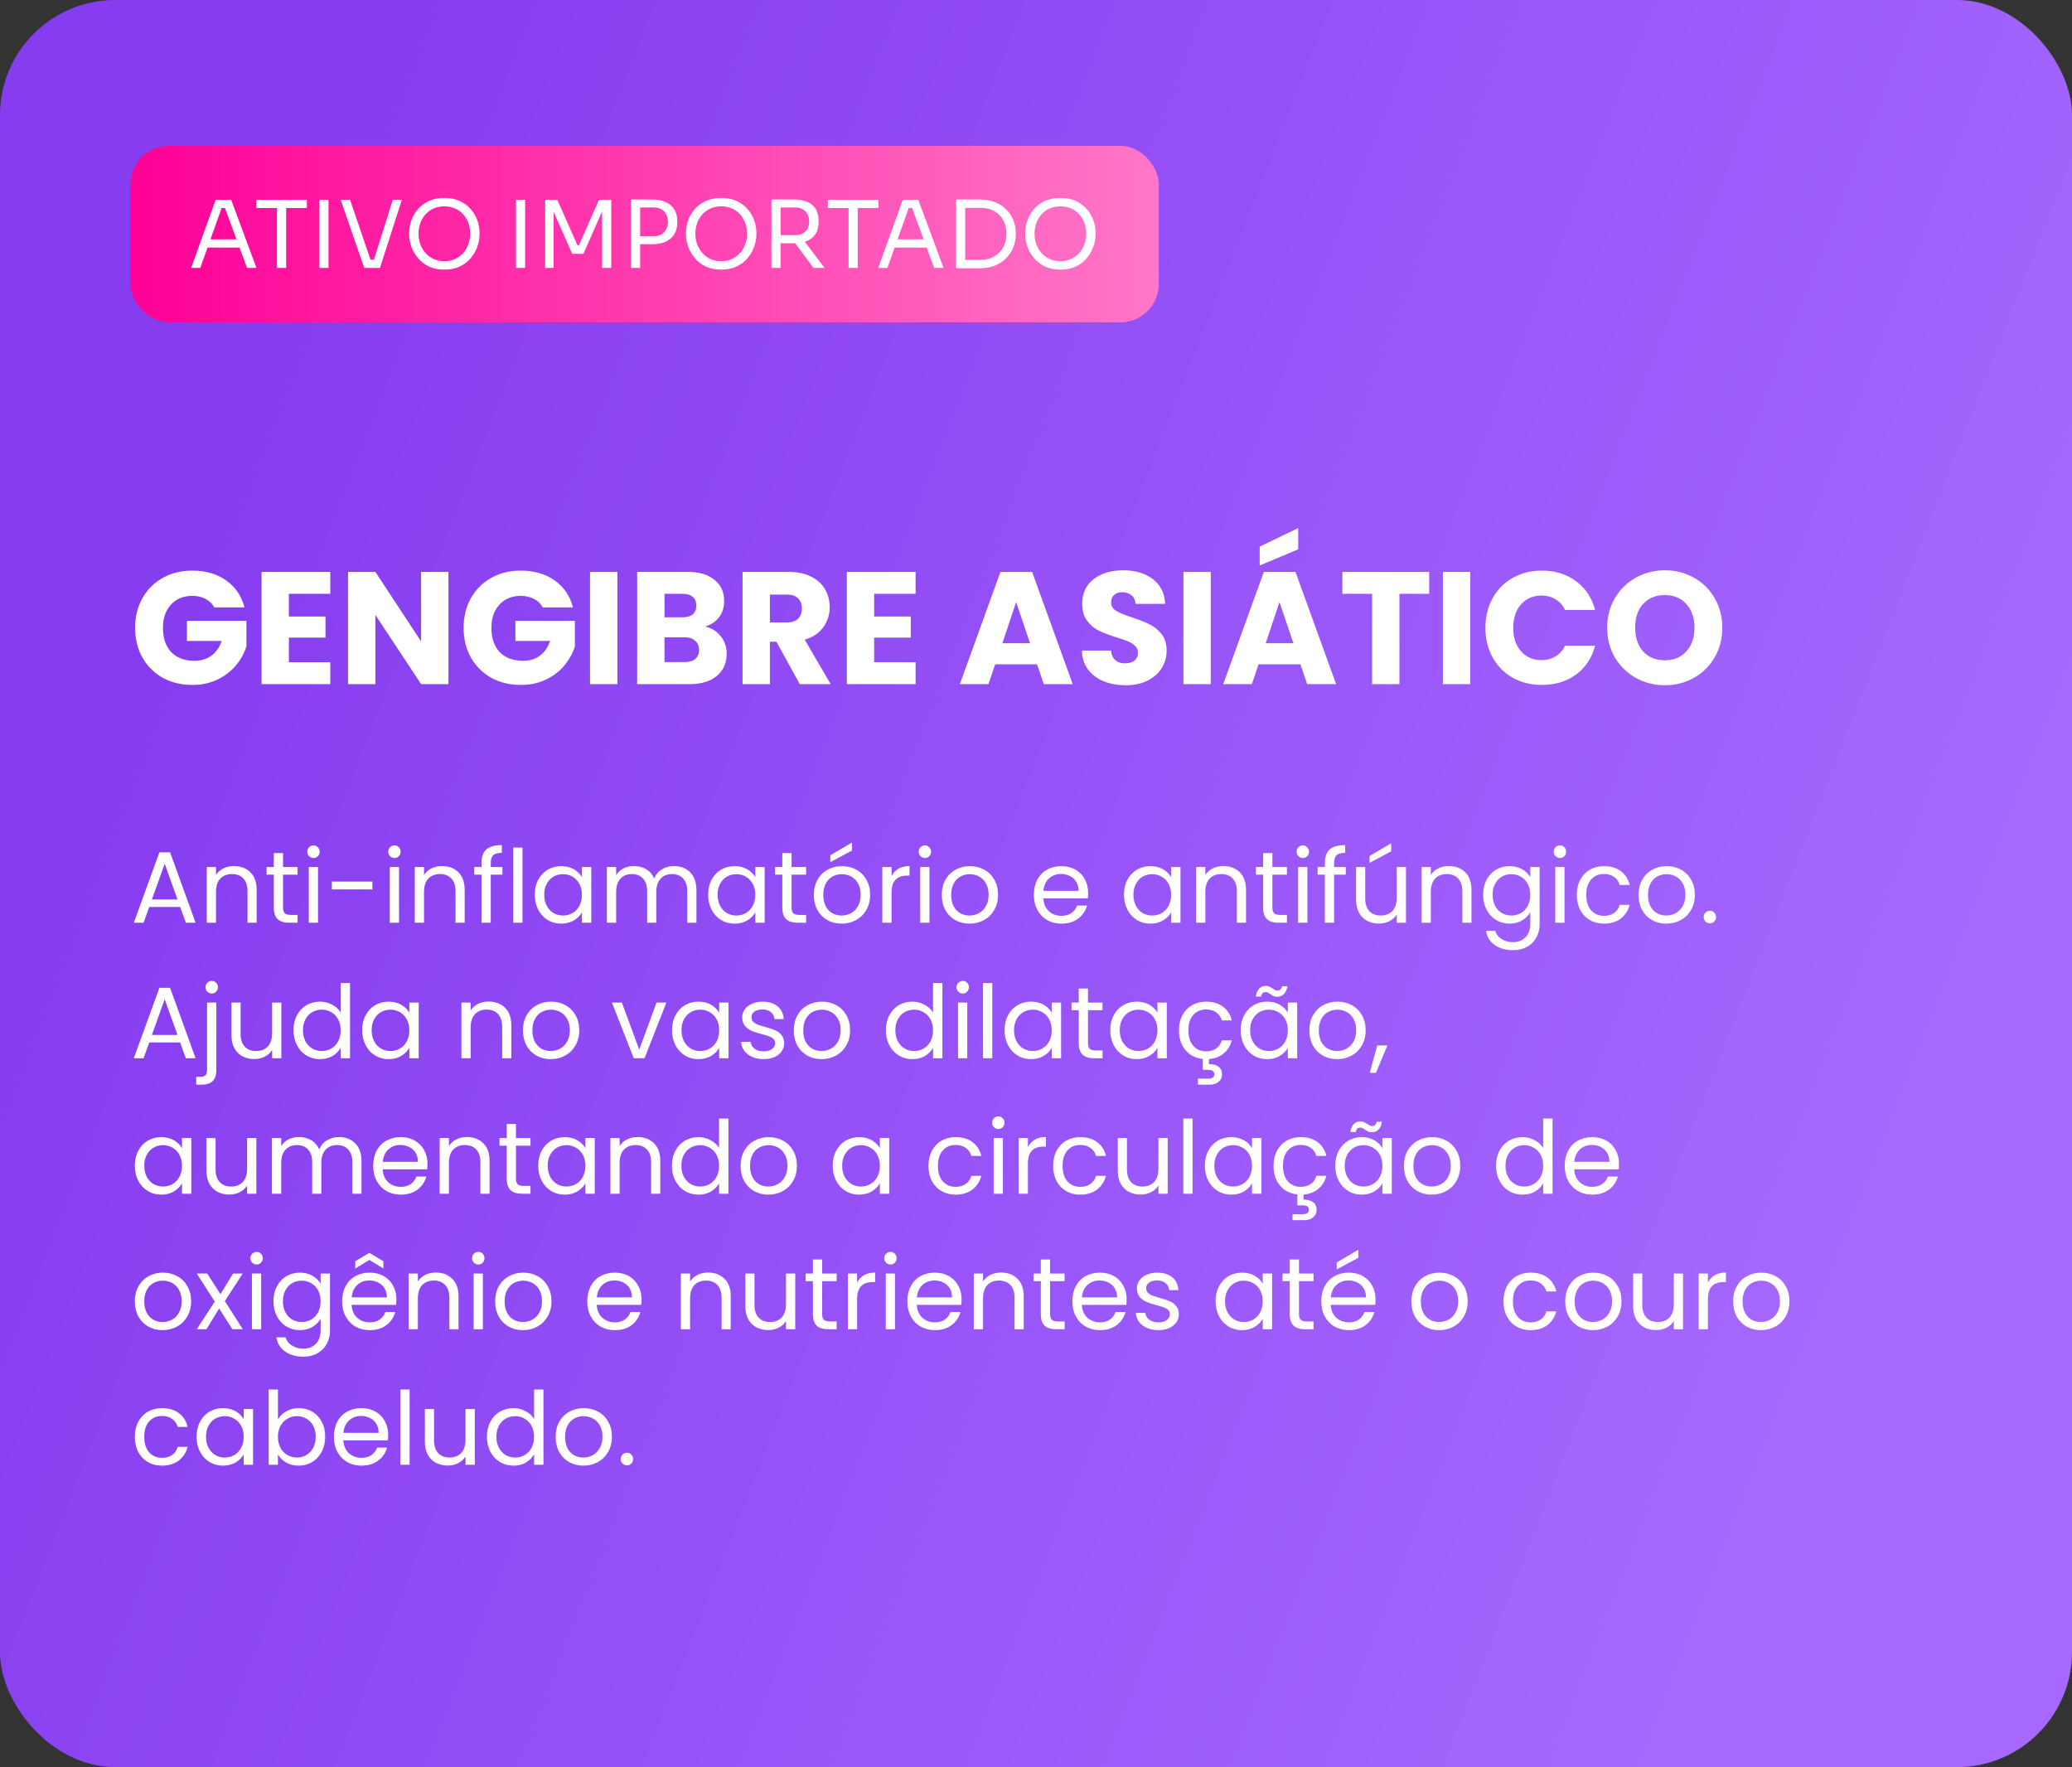 <svg xmlns="http://www.w3.org/2000/svg" width="367" height="313" viewBox="0 0 367 313" fill="none"><rect x="0" y="0" width="367" height="313" fill="#333333" stroke="none"/><rect width="367" height="313" rx="20.389" fill="url(#paint0_linear_70_29)"></rect><rect x="23.107" y="25.826" width="182.141" height="31.263" rx="6.796" fill="url(#paint1_linear_70_29)"></rect><path d="M33.854 47.458L38.201 35.392H40.945L45.424 47.458H43.755L39.705 36.45L40.498 36.847H38.548L39.391 36.45L35.474 47.458H33.854ZM36.449 43.855L36.994 42.4H42.201L42.746 43.855H36.449ZM49.063 47.458V36.516H50.683V47.458H49.063ZM45.394 36.847V35.392H54.353V36.847H45.394ZM56.563 47.458V35.392H58.183V47.458H56.563ZM64.521 47.458L60.339 35.392H62.009L65.761 46.4L64.967 46.004H66.951L66.108 46.4L69.562 35.392H71.182L67.298 47.458H64.521ZM78.706 47.755C77.626 47.755 76.695 47.563 75.912 47.177C75.13 46.791 74.486 46.285 73.979 45.656C73.472 45.028 73.091 44.356 72.838 43.64C72.596 42.924 72.475 42.235 72.475 41.574V41.21C72.475 40.494 72.601 39.772 72.855 39.045C73.108 38.318 73.494 37.657 74.012 37.062C74.529 36.456 75.174 35.971 75.945 35.607C76.728 35.243 77.648 35.062 78.706 35.062C79.764 35.062 80.678 35.243 81.45 35.607C82.232 35.971 82.882 36.456 83.4 37.062C83.918 37.657 84.303 38.318 84.557 39.045C84.81 39.772 84.937 40.494 84.937 41.21V41.574C84.937 42.235 84.81 42.924 84.557 43.64C84.314 44.356 83.94 45.028 83.433 45.656C82.926 46.285 82.281 46.791 81.499 47.177C80.717 47.563 79.786 47.755 78.706 47.755ZM78.706 46.268C79.411 46.268 80.045 46.136 80.606 45.871C81.18 45.607 81.664 45.249 82.061 44.797C82.458 44.334 82.761 43.816 82.97 43.243C83.18 42.659 83.284 42.048 83.284 41.408C83.284 40.736 83.18 40.108 82.97 39.524C82.761 38.94 82.458 38.428 82.061 37.987C81.664 37.535 81.18 37.183 80.606 36.929C80.045 36.676 79.411 36.549 78.706 36.549C78.001 36.549 77.361 36.676 76.788 36.929C76.227 37.183 75.747 37.535 75.35 37.987C74.954 38.428 74.651 38.94 74.441 39.524C74.232 40.108 74.127 40.736 74.127 41.408C74.127 42.048 74.232 42.659 74.441 43.243C74.651 43.816 74.954 44.334 75.35 44.797C75.747 45.249 76.227 45.607 76.788 45.871C77.361 46.136 78.001 46.268 78.706 46.268ZM91.396 47.458V35.392H93.016V47.458H91.396ZM96.56 47.458V35.392H98.709L102.279 43.442H102.544L106.097 35.392H108.263V47.458H106.643V37.161L106.759 37.194L103.337 44.962H101.354L97.916 37.194L98.048 37.161V47.458H96.56ZM113.055 43.26V41.838H115.749C116.322 41.838 116.796 41.728 117.17 41.508C117.545 41.276 117.826 40.968 118.013 40.582C118.212 40.196 118.311 39.767 118.311 39.293C118.311 38.808 118.212 38.373 118.013 37.987C117.826 37.602 117.545 37.298 117.17 37.078C116.796 36.858 116.322 36.748 115.749 36.748H113.055V35.326H115.451C116.443 35.326 117.269 35.486 117.931 35.805C118.603 36.114 119.11 36.555 119.451 37.128C119.793 37.701 119.964 38.378 119.964 39.161V39.425C119.964 40.196 119.793 40.874 119.451 41.458C119.11 42.031 118.603 42.477 117.931 42.797C117.269 43.105 116.443 43.26 115.451 43.26H113.055ZM111.765 47.458V35.326H113.385V47.458H111.765ZM127.743 47.755C126.663 47.755 125.732 47.563 124.949 47.177C124.167 46.791 123.522 46.285 123.016 45.656C122.509 45.028 122.129 44.356 121.875 43.64C121.633 42.924 121.511 42.235 121.511 41.574V41.21C121.511 40.494 121.638 39.772 121.892 39.045C122.145 38.318 122.531 37.657 123.049 37.062C123.567 36.456 124.211 35.971 124.982 35.607C125.765 35.243 126.685 35.062 127.743 35.062C128.801 35.062 129.715 35.243 130.486 35.607C131.269 35.971 131.919 36.456 132.437 37.062C132.955 37.657 133.34 38.318 133.594 39.045C133.847 39.772 133.974 40.494 133.974 41.21V41.574C133.974 42.235 133.847 42.924 133.594 43.64C133.351 44.356 132.977 45.028 132.47 45.656C131.963 46.285 131.318 46.791 130.536 47.177C129.754 47.563 128.823 47.755 127.743 47.755ZM127.743 46.268C128.448 46.268 129.082 46.136 129.644 45.871C130.217 45.607 130.701 45.249 131.098 44.797C131.495 44.334 131.798 43.816 132.007 43.243C132.216 42.659 132.321 42.048 132.321 41.408C132.321 40.736 132.216 40.108 132.007 39.524C131.798 38.94 131.495 38.428 131.098 37.987C130.701 37.535 130.217 37.183 129.644 36.929C129.082 36.676 128.448 36.549 127.743 36.549C127.038 36.549 126.398 36.676 125.825 36.929C125.263 37.183 124.784 37.535 124.387 37.987C123.991 38.428 123.688 38.94 123.478 39.524C123.269 40.108 123.164 40.736 123.164 41.408C123.164 42.048 123.269 42.659 123.478 43.243C123.688 43.816 123.991 44.334 124.387 44.797C124.784 45.249 125.263 45.607 125.825 45.871C126.398 46.136 127.038 46.268 127.743 46.268ZM136.639 47.458V35.326H138.259V47.458H136.639ZM144.093 47.458L140.093 42.086H141.994L146.06 47.458H144.093ZM137.647 43.094V41.657H140.887C141.394 41.657 141.829 41.552 142.193 41.342C142.556 41.133 142.837 40.847 143.036 40.483C143.234 40.108 143.333 39.684 143.333 39.21C143.333 38.736 143.234 38.318 143.036 37.954C142.837 37.579 142.556 37.287 142.193 37.078C141.829 36.858 141.394 36.748 140.887 36.748H137.647V35.326H140.589C141.471 35.326 142.242 35.458 142.903 35.723C143.564 35.987 144.077 36.395 144.44 36.946C144.804 37.497 144.986 38.208 144.986 39.078V39.343C144.986 40.213 144.799 40.924 144.424 41.475C144.06 42.026 143.548 42.433 142.887 42.698C142.237 42.962 141.471 43.094 140.589 43.094H137.647ZM150.301 47.458V36.516H151.921V47.458H150.301ZM146.632 36.847V35.392H155.59V36.847H146.632ZM155.559 47.458L159.906 35.392H162.649L167.129 47.458H165.459L161.41 36.45L162.203 36.847H160.253L161.096 36.45L157.178 47.458H155.559ZM158.154 43.855L158.699 42.4H163.905L164.451 43.855H158.154ZM170.63 47.524V46.036H173.638C174.366 46.036 175.01 45.921 175.572 45.689C176.145 45.447 176.63 45.117 177.027 44.698C177.435 44.279 177.743 43.789 177.952 43.227C178.162 42.665 178.266 42.059 178.266 41.408C178.266 40.725 178.162 40.108 177.952 39.557C177.743 38.995 177.435 38.511 177.027 38.103C176.63 37.684 176.145 37.364 175.572 37.144C175.01 36.924 174.366 36.814 173.638 36.814H170.63V35.326H173.473C174.564 35.326 175.512 35.497 176.316 35.838C177.121 36.169 177.787 36.621 178.316 37.194C178.856 37.756 179.258 38.389 179.523 39.094C179.787 39.789 179.919 40.499 179.919 41.227V41.59C179.919 42.296 179.787 43.001 179.523 43.706C179.258 44.411 178.856 45.05 178.316 45.623C177.787 46.196 177.121 46.659 176.316 47.012C175.512 47.353 174.564 47.524 173.473 47.524H170.63ZM169.341 47.524V35.326H170.961V47.524H169.341ZM187.82 47.755C186.74 47.755 185.809 47.563 185.027 47.177C184.245 46.791 183.6 46.285 183.093 45.656C182.586 45.028 182.206 44.356 181.953 43.64C181.71 42.924 181.589 42.235 181.589 41.574V41.21C181.589 40.494 181.716 39.772 181.969 39.045C182.223 38.318 182.608 37.657 183.126 37.062C183.644 36.456 184.289 35.971 185.06 35.607C185.842 35.243 186.762 35.062 187.82 35.062C188.878 35.062 189.793 35.243 190.564 35.607C191.346 35.971 191.997 36.456 192.514 37.062C193.032 37.657 193.418 38.318 193.671 39.045C193.925 39.772 194.052 40.494 194.052 41.21V41.574C194.052 42.235 193.925 42.924 193.671 43.64C193.429 44.356 193.054 45.028 192.547 45.656C192.041 46.285 191.396 46.791 190.614 47.177C189.831 47.563 188.9 47.755 187.82 47.755ZM187.82 46.268C188.526 46.268 189.159 46.136 189.721 45.871C190.294 45.607 190.779 45.249 191.176 44.797C191.572 44.334 191.875 43.816 192.085 43.243C192.294 42.659 192.399 42.048 192.399 41.408C192.399 40.736 192.294 40.108 192.085 39.524C191.875 38.94 191.572 38.428 191.176 37.987C190.779 37.535 190.294 37.183 189.721 36.929C189.159 36.676 188.526 36.549 187.82 36.549C187.115 36.549 186.476 36.676 185.903 36.929C185.341 37.183 184.862 37.535 184.465 37.987C184.068 38.428 183.765 38.94 183.556 39.524C183.347 40.108 183.242 40.736 183.242 41.408C183.242 42.048 183.347 42.659 183.556 43.243C183.765 43.816 184.068 44.334 184.465 44.797C184.862 45.249 185.341 45.607 185.903 45.871C186.476 46.136 187.115 46.268 187.82 46.268Z" fill="white"></path><path d="M37.953 107.583C37.594 106.922 37.075 106.422 36.396 106.082C35.735 105.724 34.952 105.544 34.046 105.544C32.479 105.544 31.223 106.063 30.279 107.102C29.336 108.121 28.864 109.49 28.864 111.208C28.864 113.039 29.355 114.473 30.336 115.512C31.337 116.531 32.705 117.041 34.442 117.041C35.631 117.041 36.632 116.739 37.444 116.135C38.274 115.53 38.878 114.662 39.256 113.529H33.111V109.962H43.645V114.464C43.286 115.672 42.672 116.795 41.804 117.834C40.955 118.872 39.869 119.712 38.548 120.354C37.226 120.995 35.735 121.316 34.074 121.316C32.111 121.316 30.355 120.892 28.807 120.042C27.278 119.174 26.079 117.975 25.211 116.446C24.361 114.917 23.937 113.171 23.937 111.208C23.937 109.244 24.361 107.498 25.211 105.969C26.079 104.421 27.278 103.222 28.807 102.373C30.336 101.505 32.082 101.07 34.046 101.07C36.424 101.07 38.425 101.646 40.049 102.798C41.691 103.949 42.776 105.544 43.305 107.583H37.953ZM51.169 105.176V109.197H57.653V112.935H51.169V117.295H58.503V121.175H46.327V101.297H58.503V105.176H51.169ZM79.429 121.175H74.587L66.488 108.914V121.175H61.646V101.297H66.488L74.587 113.614V101.297H79.429V121.175ZM96.134 107.583C95.775 106.922 95.256 106.422 94.577 106.082C93.916 105.724 93.132 105.544 92.226 105.544C90.659 105.544 89.404 106.063 88.46 107.102C87.516 108.121 87.044 109.49 87.044 111.208C87.044 113.039 87.535 114.473 88.517 115.512C89.517 116.531 90.886 117.041 92.623 117.041C93.812 117.041 94.813 116.739 95.624 116.135C96.455 115.53 97.059 114.662 97.436 113.529H91.292V109.962H101.826V114.464C101.467 115.672 100.853 116.795 99.985 117.834C99.135 118.872 98.05 119.712 96.729 120.354C95.407 120.995 93.916 121.316 92.255 121.316C90.291 121.316 88.536 120.892 86.988 120.042C85.459 119.174 84.26 117.975 83.392 116.446C82.542 114.917 82.118 113.171 82.118 111.208C82.118 109.244 82.542 107.498 83.392 105.969C84.26 104.421 85.459 103.222 86.988 102.373C88.517 101.505 90.263 101.07 92.226 101.07C94.605 101.07 96.606 101.646 98.229 102.798C99.872 103.949 100.957 105.544 101.486 107.583H96.134ZM109.35 101.297V121.175H104.508V101.297H109.35ZM124.893 110.981C126.045 111.226 126.97 111.802 127.668 112.708C128.366 113.596 128.716 114.615 128.716 115.766C128.716 117.428 128.13 118.749 126.96 119.731C125.809 120.693 124.195 121.175 122.118 121.175H112.859V101.297H121.807C123.826 101.297 125.403 101.759 126.535 102.684C127.687 103.609 128.263 104.865 128.263 106.45C128.263 107.621 127.951 108.593 127.328 109.367C126.724 110.141 125.912 110.679 124.893 110.981ZM117.701 109.339H120.872C121.665 109.339 122.269 109.169 122.684 108.829C123.119 108.47 123.336 107.951 123.336 107.272C123.336 106.592 123.119 106.073 122.684 105.714C122.269 105.356 121.665 105.176 120.872 105.176H117.701V109.339ZM121.269 117.267C122.08 117.267 122.703 117.088 123.137 116.729C123.59 116.352 123.817 115.814 123.817 115.115C123.817 114.417 123.581 113.869 123.109 113.473C122.656 113.076 122.024 112.878 121.212 112.878H117.701V117.267H121.269ZM141.661 121.175L137.527 113.671H136.366V121.175H131.524V101.297H139.651C141.218 101.297 142.548 101.571 143.643 102.118C144.757 102.665 145.588 103.421 146.135 104.383C146.683 105.327 146.956 106.384 146.956 107.555C146.956 108.876 146.579 110.056 145.824 111.094C145.088 112.133 143.993 112.869 142.539 113.303L147.126 121.175H141.661ZM136.366 110.245H139.368C140.255 110.245 140.916 110.028 141.35 109.594C141.803 109.159 142.029 108.546 142.029 107.753C142.029 106.998 141.803 106.403 141.35 105.969C140.916 105.535 140.255 105.318 139.368 105.318H136.366V110.245ZM154.838 105.176V109.197H161.322V112.935H154.838V117.295H162.172V121.175H149.996V101.297H162.172V105.176H154.838ZM183.69 117.664H176.271L175.082 121.175H170.013L177.206 101.297H182.812L190.005 121.175H184.879L183.69 117.664ZM182.444 113.926L179.981 106.649L177.546 113.926H182.444ZM199.386 121.373C197.932 121.373 196.63 121.137 195.478 120.665C194.327 120.193 193.402 119.495 192.703 118.57C192.024 117.645 191.665 116.531 191.627 115.228H196.781C196.856 115.965 197.111 116.531 197.545 116.927C197.98 117.305 198.546 117.494 199.244 117.494C199.962 117.494 200.528 117.333 200.943 117.012C201.359 116.673 201.566 116.21 201.566 115.625C201.566 115.134 201.396 114.728 201.057 114.407C200.736 114.086 200.33 113.822 199.839 113.614C199.367 113.407 198.687 113.171 197.8 112.906C196.517 112.51 195.469 112.114 194.657 111.717C193.845 111.321 193.147 110.736 192.562 109.962C191.977 109.188 191.684 108.178 191.684 106.932C191.684 105.082 192.354 103.638 193.694 102.599C195.035 101.542 196.781 101.014 198.933 101.014C201.123 101.014 202.888 101.542 204.228 102.599C205.568 103.638 206.286 105.091 206.38 106.96H201.142C201.104 106.318 200.868 105.818 200.434 105.459C199.999 105.082 199.443 104.893 198.763 104.893C198.178 104.893 197.706 105.053 197.347 105.374C196.988 105.676 196.809 106.12 196.809 106.705C196.809 107.347 197.111 107.847 197.715 108.206C198.319 108.565 199.263 108.952 200.547 109.367C201.831 109.801 202.869 110.216 203.662 110.613C204.473 111.009 205.172 111.585 205.757 112.34C206.342 113.095 206.635 114.067 206.635 115.257C206.635 116.389 206.342 117.418 205.757 118.343C205.191 119.268 204.36 120.004 203.265 120.552C202.17 121.099 200.877 121.373 199.386 121.373ZM214.457 101.297V121.175H209.615V101.297H214.457ZM230.34 117.664H222.921L221.732 121.175H216.663L223.855 101.297H229.462L236.654 121.175H231.529L230.34 117.664ZM229.094 113.926L226.63 106.649L224.195 113.926H229.094ZM229.943 97.304L223.119 100.164V96.823L229.943 93.538V97.304ZM253.143 101.297V105.176H247.876V121.175H243.034V105.176H237.767V101.297H253.143ZM260.415 101.297V121.175H255.573V101.297H260.415ZM263.103 111.208C263.103 109.244 263.528 107.498 264.377 105.969C265.227 104.421 266.407 103.222 267.917 102.373C269.446 101.505 271.173 101.07 273.099 101.07C275.458 101.07 277.478 101.693 279.158 102.939C280.838 104.185 281.962 105.884 282.528 108.036H277.204C276.808 107.206 276.242 106.573 275.505 106.139C274.788 105.705 273.967 105.488 273.042 105.488C271.551 105.488 270.342 106.007 269.417 107.045C268.492 108.083 268.03 109.471 268.03 111.208C268.03 112.944 268.492 114.332 269.417 115.37C270.342 116.408 271.551 116.927 273.042 116.927C273.967 116.927 274.788 116.71 275.505 116.276C276.242 115.842 276.808 115.21 277.204 114.379H282.528C281.962 116.531 280.838 118.23 279.158 119.476C277.478 120.703 275.458 121.316 273.099 121.316C271.173 121.316 269.446 120.892 267.917 120.042C266.407 119.174 265.227 117.975 264.377 116.446C263.528 114.917 263.103 113.171 263.103 111.208ZM294.894 121.373C293.025 121.373 291.307 120.939 289.741 120.07C288.193 119.202 286.956 117.994 286.031 116.446C285.125 114.879 284.672 113.124 284.672 111.179C284.672 109.235 285.125 107.489 286.031 105.941C286.956 104.393 288.193 103.185 289.741 102.316C291.307 101.448 293.025 101.014 294.894 101.014C296.763 101.014 298.471 101.448 300.019 102.316C301.586 103.185 302.813 104.393 303.7 105.941C304.606 107.489 305.06 109.235 305.06 111.179C305.06 113.124 304.606 114.879 303.7 116.446C302.794 117.994 301.567 119.202 300.019 120.07C298.471 120.939 296.763 121.373 294.894 121.373ZM294.894 116.956C296.48 116.956 297.745 116.427 298.688 115.37C299.651 114.313 300.133 112.916 300.133 111.179C300.133 109.424 299.651 108.027 298.688 106.988C297.745 105.931 296.48 105.403 294.894 105.403C293.289 105.403 292.006 105.922 291.043 106.96C290.099 107.998 289.627 109.405 289.627 111.179C289.627 112.935 290.099 114.341 291.043 115.398C292.006 116.437 293.289 116.956 294.894 116.956Z" fill="white"></path><path d="M31.909 160.65H26.437L25.429 163.44H23.701L28.237 150.966H30.127L34.645 163.44H32.917L31.909 160.65ZM31.441 159.318L29.173 152.982L26.905 159.318H31.441ZM41.428 153.396C42.628 153.396 43.6 153.762 44.344 154.494C45.088 155.214 45.46 156.258 45.46 157.626V163.44H43.84V157.86C43.84 156.876 43.594 156.126 43.102 155.61C42.61 155.082 41.938 154.818 41.086 154.818C40.222 154.818 39.532 155.088 39.016 155.628C38.512 156.168 38.26 156.954 38.26 157.986V163.44H36.622V153.576H38.26V154.98C38.584 154.476 39.022 154.086 39.574 153.81C40.138 153.534 40.756 153.396 41.428 153.396ZM50.134 154.926V160.74C50.134 161.22 50.236 161.562 50.44 161.766C50.644 161.958 50.998 162.054 51.502 162.054H52.708V163.44H51.232C50.32 163.44 49.636 163.23 49.18 162.81C48.724 162.39 48.496 161.7 48.496 160.74V154.926H47.218V153.576H48.496V151.092H50.134V153.576H52.708V154.926H50.134ZM55.539 151.974C55.227 151.974 54.963 151.866 54.747 151.65C54.531 151.434 54.423 151.17 54.423 150.858C54.423 150.546 54.531 150.282 54.747 150.066C54.963 149.85 55.227 149.742 55.539 149.742C55.839 149.742 56.091 149.85 56.295 150.066C56.511 150.282 56.619 150.546 56.619 150.858C56.619 151.17 56.511 151.434 56.295 151.65C56.091 151.866 55.839 151.974 55.539 151.974ZM56.331 153.576V163.44H54.693V153.576H56.331ZM65.962 156.15V157.536H58.78V156.15H65.962ZM69.882 151.974C69.57 151.974 69.306 151.866 69.09 151.65C68.874 151.434 68.766 151.17 68.766 150.858C68.766 150.546 68.874 150.282 69.09 150.066C69.306 149.85 69.57 149.742 69.882 149.742C70.182 149.742 70.434 149.85 70.638 150.066C70.854 150.282 70.962 150.546 70.962 150.858C70.962 151.17 70.854 151.434 70.638 151.65C70.434 151.866 70.182 151.974 69.882 151.974ZM70.674 153.576V163.44H69.036V153.576H70.674ZM78.272 153.396C79.472 153.396 80.444 153.762 81.188 154.494C81.932 155.214 82.304 156.258 82.304 157.626V163.44H80.684V157.86C80.684 156.876 80.438 156.126 79.946 155.61C79.454 155.082 78.782 154.818 77.93 154.818C77.066 154.818 76.376 155.088 75.86 155.628C75.356 156.168 75.104 156.954 75.104 157.986V163.44H73.466V153.576H75.104V154.98C75.428 154.476 75.866 154.086 76.418 153.81C76.982 153.534 77.6 153.396 78.272 153.396ZM88.994 154.926H86.924V163.44H85.286V154.926H84.008V153.576H85.286V152.874C85.286 151.77 85.568 150.966 86.132 150.462C86.708 149.946 87.626 149.688 88.886 149.688V151.056C88.166 151.056 87.656 151.2 87.356 151.488C87.068 151.764 86.924 152.226 86.924 152.874V153.576H88.994V154.926ZM92.542 150.12V163.44H90.904V150.12H92.542ZM94.721 158.472C94.721 157.464 94.925 156.582 95.333 155.826C95.741 155.058 96.299 154.464 97.007 154.044C97.727 153.624 98.525 153.414 99.401 153.414C100.265 153.414 101.015 153.6 101.651 153.972C102.287 154.344 102.761 154.812 103.073 155.376V153.576H104.729V163.44H103.073V161.604C102.749 162.18 102.263 162.66 101.615 163.044C100.979 163.416 100.235 163.602 99.383 163.602C98.507 163.602 97.715 163.386 97.007 162.954C96.299 162.522 95.741 161.916 95.333 161.136C94.925 160.356 94.721 159.468 94.721 158.472ZM103.073 158.49C103.073 157.746 102.923 157.098 102.623 156.546C102.323 155.994 101.915 155.574 101.399 155.286C100.895 154.986 100.337 154.836 99.725 154.836C99.113 154.836 98.555 154.98 98.051 155.268C97.547 155.556 97.145 155.976 96.845 156.528C96.545 157.08 96.395 157.728 96.395 158.472C96.395 159.228 96.545 159.888 96.845 160.452C97.145 161.004 97.547 161.43 98.051 161.73C98.555 162.018 99.113 162.162 99.725 162.162C100.337 162.162 100.895 162.018 101.399 161.73C101.915 161.43 102.323 161.004 102.623 160.452C102.923 159.888 103.073 159.234 103.073 158.49ZM119.359 153.396C120.127 153.396 120.811 153.558 121.411 153.882C122.011 154.194 122.485 154.668 122.833 155.304C123.181 155.94 123.355 156.714 123.355 157.626V163.44H121.735V157.86C121.735 156.876 121.489 156.126 120.997 155.61C120.517 155.082 119.863 154.818 119.035 154.818C118.183 154.818 117.505 155.094 117.001 155.646C116.497 156.186 116.245 156.972 116.245 158.004V163.44H114.625V157.86C114.625 156.876 114.379 156.126 113.887 155.61C113.407 155.082 112.753 154.818 111.925 154.818C111.073 154.818 110.395 155.094 109.891 155.646C109.387 156.186 109.135 156.972 109.135 158.004V163.44H107.497V153.576H109.135V154.998C109.459 154.482 109.891 154.086 110.431 153.81C110.983 153.534 111.589 153.396 112.249 153.396C113.077 153.396 113.809 153.582 114.445 153.954C115.081 154.326 115.555 154.872 115.867 155.592C116.143 154.896 116.599 154.356 117.235 153.972C117.871 153.588 118.579 153.396 119.359 153.396ZM125.43 158.472C125.43 157.464 125.634 156.582 126.042 155.826C126.45 155.058 127.008 154.464 127.716 154.044C128.436 153.624 129.234 153.414 130.11 153.414C130.974 153.414 131.724 153.6 132.36 153.972C132.996 154.344 133.47 154.812 133.782 155.376V153.576H135.438V163.44H133.782V161.604C133.458 162.18 132.972 162.66 132.324 163.044C131.688 163.416 130.944 163.602 130.092 163.602C129.216 163.602 128.424 163.386 127.716 162.954C127.008 162.522 126.45 161.916 126.042 161.136C125.634 160.356 125.43 159.468 125.43 158.472ZM133.782 158.49C133.782 157.746 133.632 157.098 133.332 156.546C133.032 155.994 132.624 155.574 132.108 155.286C131.604 154.986 131.046 154.836 130.434 154.836C129.822 154.836 129.264 154.98 128.76 155.268C128.256 155.556 127.854 155.976 127.554 156.528C127.254 157.08 127.104 157.728 127.104 158.472C127.104 159.228 127.254 159.888 127.554 160.452C127.854 161.004 128.256 161.43 128.76 161.73C129.264 162.018 129.822 162.162 130.434 162.162C131.046 162.162 131.604 162.018 132.108 161.73C132.624 161.43 133.032 161.004 133.332 160.452C133.632 159.888 133.782 159.234 133.782 158.49ZM140.204 154.926V160.74C140.204 161.22 140.306 161.562 140.51 161.766C140.714 161.958 141.068 162.054 141.572 162.054H142.778V163.44H141.302C140.39 163.44 139.706 163.23 139.25 162.81C138.794 162.39 138.566 161.7 138.566 160.74V154.926H137.288V153.576H138.566V151.092H140.204V153.576H142.778V154.926H140.204ZM149.065 163.602C148.141 163.602 147.301 163.392 146.545 162.972C145.801 162.552 145.213 161.958 144.781 161.19C144.361 160.41 144.151 159.51 144.151 158.49C144.151 157.482 144.367 156.594 144.799 155.826C145.243 155.046 145.843 154.452 146.599 154.044C147.355 153.624 148.201 153.414 149.137 153.414C150.073 153.414 150.919 153.624 151.675 154.044C152.431 154.452 153.025 155.04 153.457 155.808C153.901 156.576 154.123 157.47 154.123 158.49C154.123 159.51 153.895 160.41 153.439 161.19C152.995 161.958 152.389 162.552 151.621 162.972C150.853 163.392 150.001 163.602 149.065 163.602ZM149.065 162.162C149.653 162.162 150.205 162.024 150.721 161.748C151.237 161.472 151.651 161.058 151.963 160.506C152.287 159.954 152.449 159.282 152.449 158.49C152.449 157.698 152.293 157.026 151.981 156.474C151.669 155.922 151.261 155.514 150.757 155.25C150.253 154.974 149.707 154.836 149.119 154.836C148.519 154.836 147.967 154.974 147.463 155.25C146.971 155.514 146.575 155.922 146.275 156.474C145.975 157.026 145.825 157.698 145.825 158.49C145.825 159.294 145.969 159.972 146.257 160.524C146.557 161.076 146.953 161.49 147.445 161.766C147.937 162.03 148.477 162.162 149.065 162.162ZM150.901 150.66L147.067 152.712V151.488L150.901 149.238V150.66ZM157.915 155.178C158.203 154.614 158.611 154.176 159.139 153.864C159.679 153.552 160.333 153.396 161.101 153.396V155.088H160.669C158.833 155.088 157.915 156.084 157.915 158.076V163.44H156.277V153.576H157.915V155.178ZM163.837 151.974C163.525 151.974 163.261 151.866 163.045 151.65C162.829 151.434 162.721 151.17 162.721 150.858C162.721 150.546 162.829 150.282 163.045 150.066C163.261 149.85 163.525 149.742 163.837 149.742C164.137 149.742 164.389 149.85 164.593 150.066C164.809 150.282 164.917 150.546 164.917 150.858C164.917 151.17 164.809 151.434 164.593 151.65C164.389 151.866 164.137 151.974 163.837 151.974ZM164.629 153.576V163.44H162.991V153.576H164.629ZM171.723 163.602C170.799 163.602 169.959 163.392 169.203 162.972C168.459 162.552 167.871 161.958 167.439 161.19C167.019 160.41 166.809 159.51 166.809 158.49C166.809 157.482 167.025 156.594 167.457 155.826C167.901 155.046 168.501 154.452 169.257 154.044C170.013 153.624 170.859 153.414 171.795 153.414C172.731 153.414 173.577 153.624 174.333 154.044C175.089 154.452 175.683 155.04 176.115 155.808C176.559 156.576 176.781 157.47 176.781 158.49C176.781 159.51 176.553 160.41 176.097 161.19C175.653 161.958 175.047 162.552 174.279 162.972C173.511 163.392 172.659 163.602 171.723 163.602ZM171.723 162.162C172.311 162.162 172.863 162.024 173.379 161.748C173.895 161.472 174.309 161.058 174.621 160.506C174.945 159.954 175.107 159.282 175.107 158.49C175.107 157.698 174.951 157.026 174.639 156.474C174.327 155.922 173.919 155.514 173.415 155.25C172.911 154.974 172.365 154.836 171.777 154.836C171.177 154.836 170.625 154.974 170.121 155.25C169.629 155.514 169.233 155.922 168.933 156.474C168.633 157.026 168.483 157.698 168.483 158.49C168.483 159.294 168.627 159.972 168.915 160.524C169.215 161.076 169.611 161.49 170.103 161.766C170.595 162.03 171.135 162.162 171.723 162.162ZM192.734 158.13C192.734 158.442 192.716 158.772 192.68 159.12H184.796C184.856 160.092 185.186 160.854 185.786 161.406C186.398 161.946 187.136 162.216 188 162.216C188.708 162.216 189.296 162.054 189.764 161.73C190.244 161.394 190.58 160.95 190.772 160.398H192.536C192.272 161.346 191.744 162.12 190.952 162.72C190.16 163.308 189.176 163.602 188 163.602C187.064 163.602 186.224 163.392 185.48 162.972C184.748 162.552 184.172 161.958 183.752 161.19C183.332 160.41 183.122 159.51 183.122 158.49C183.122 157.47 183.326 156.576 183.734 155.808C184.142 155.04 184.712 154.452 185.444 154.044C186.188 153.624 187.04 153.414 188 153.414C188.936 153.414 189.764 153.618 190.484 154.026C191.204 154.434 191.756 154.998 192.14 155.718C192.536 156.426 192.734 157.23 192.734 158.13ZM191.042 157.788C191.042 157.164 190.904 156.63 190.628 156.186C190.352 155.73 189.974 155.388 189.494 155.16C189.026 154.92 188.504 154.8 187.928 154.8C187.1 154.8 186.392 155.064 185.804 155.592C185.228 156.12 184.898 156.852 184.814 157.788H191.042ZM199.083 158.472C199.083 157.464 199.287 156.582 199.695 155.826C200.103 155.058 200.661 154.464 201.369 154.044C202.089 153.624 202.887 153.414 203.763 153.414C204.627 153.414 205.377 153.6 206.013 153.972C206.649 154.344 207.123 154.812 207.435 155.376V153.576H209.091V163.44H207.435V161.604C207.111 162.18 206.625 162.66 205.977 163.044C205.341 163.416 204.597 163.602 203.745 163.602C202.869 163.602 202.077 163.386 201.369 162.954C200.661 162.522 200.103 161.916 199.695 161.136C199.287 160.356 199.083 159.468 199.083 158.472ZM207.435 158.49C207.435 157.746 207.285 157.098 206.985 156.546C206.685 155.994 206.277 155.574 205.761 155.286C205.257 154.986 204.699 154.836 204.087 154.836C203.475 154.836 202.917 154.98 202.413 155.268C201.909 155.556 201.507 155.976 201.207 156.528C200.907 157.08 200.757 157.728 200.757 158.472C200.757 159.228 200.907 159.888 201.207 160.452C201.507 161.004 201.909 161.43 202.413 161.73C202.917 162.018 203.475 162.162 204.087 162.162C204.699 162.162 205.257 162.018 205.761 161.73C206.277 161.43 206.685 161.004 206.985 160.452C207.285 159.888 207.435 159.234 207.435 158.49ZM216.665 153.396C217.865 153.396 218.837 153.762 219.581 154.494C220.325 155.214 220.697 156.258 220.697 157.626V163.44H219.077V157.86C219.077 156.876 218.831 156.126 218.339 155.61C217.847 155.082 217.175 154.818 216.323 154.818C215.459 154.818 214.769 155.088 214.253 155.628C213.749 156.168 213.497 156.954 213.497 157.986V163.44H211.859V153.576H213.497V154.98C213.821 154.476 214.259 154.086 214.811 153.81C215.375 153.534 215.993 153.396 216.665 153.396ZM225.37 154.926V160.74C225.37 161.22 225.472 161.562 225.676 161.766C225.88 161.958 226.234 162.054 226.738 162.054H227.944V163.44H226.468C225.556 163.44 224.872 163.23 224.416 162.81C223.96 162.39 223.732 161.7 223.732 160.74V154.926H222.454V153.576H223.732V151.092H225.37V153.576H227.944V154.926H225.37ZM230.775 151.974C230.463 151.974 230.199 151.866 229.983 151.65C229.767 151.434 229.659 151.17 229.659 150.858C229.659 150.546 229.767 150.282 229.983 150.066C230.199 149.85 230.463 149.742 230.775 149.742C231.075 149.742 231.327 149.85 231.531 150.066C231.747 150.282 231.855 150.546 231.855 150.858C231.855 151.17 231.747 151.434 231.531 151.65C231.327 151.866 231.075 151.974 230.775 151.974ZM231.567 153.576V163.44H229.929V153.576H231.567ZM238.373 154.926H236.303V163.44H234.665V154.926H233.387V153.576H234.665V152.874C234.665 151.77 234.947 150.966 235.511 150.462C236.087 149.946 237.005 149.688 238.265 149.688V151.056C237.545 151.056 237.035 151.2 236.735 151.488C236.447 151.764 236.303 152.226 236.303 152.874V153.576H238.373V154.926ZM249.03 153.576V163.44H247.392V161.982C247.08 162.486 246.642 162.882 246.078 163.17C245.526 163.446 244.914 163.584 244.242 163.584C243.474 163.584 242.784 163.428 242.172 163.116C241.56 162.792 241.074 162.312 240.714 161.676C240.366 161.04 240.192 160.266 240.192 159.354V153.576H241.812V159.138C241.812 160.11 242.058 160.86 242.55 161.388C243.042 161.904 243.714 162.162 244.566 162.162C245.442 162.162 246.132 161.892 246.636 161.352C247.14 160.812 247.392 160.026 247.392 158.994V153.576H249.03ZM246.42 150.786L242.586 152.838V151.614L246.42 149.364V150.786ZM256.602 153.396C257.802 153.396 258.774 153.762 259.518 154.494C260.262 155.214 260.634 156.258 260.634 157.626V163.44H259.014V157.86C259.014 156.876 258.768 156.126 258.276 155.61C257.784 155.082 257.112 154.818 256.26 154.818C255.396 154.818 254.706 155.088 254.19 155.628C253.686 156.168 253.434 156.954 253.434 157.986V163.44H251.796V153.576H253.434V154.98C253.758 154.476 254.196 154.086 254.748 153.81C255.312 153.534 255.93 153.396 256.602 153.396ZM267.378 153.414C268.23 153.414 268.974 153.6 269.61 153.972C270.258 154.344 270.738 154.812 271.05 155.376V153.576H272.706V163.656C272.706 164.556 272.514 165.354 272.13 166.05C271.746 166.758 271.194 167.31 270.474 167.706C269.766 168.102 268.938 168.3 267.99 168.3C266.694 168.3 265.614 167.994 264.75 167.382C263.886 166.77 263.376 165.936 263.22 164.88H264.84C265.02 165.48 265.392 165.96 265.956 166.32C266.52 166.692 267.198 166.878 267.99 166.878C268.89 166.878 269.622 166.596 270.186 166.032C270.762 165.468 271.05 164.676 271.05 163.656V161.586C270.726 162.162 270.246 162.642 269.61 163.026C268.974 163.41 268.23 163.602 267.378 163.602C266.502 163.602 265.704 163.386 264.984 162.954C264.276 162.522 263.718 161.916 263.31 161.136C262.902 160.356 262.698 159.468 262.698 158.472C262.698 157.464 262.902 156.582 263.31 155.826C263.718 155.058 264.276 154.464 264.984 154.044C265.704 153.624 266.502 153.414 267.378 153.414ZM271.05 158.49C271.05 157.746 270.9 157.098 270.6 156.546C270.3 155.994 269.892 155.574 269.376 155.286C268.872 154.986 268.314 154.836 267.702 154.836C267.09 154.836 266.532 154.98 266.028 155.268C265.524 155.556 265.122 155.976 264.822 156.528C264.522 157.08 264.372 157.728 264.372 158.472C264.372 159.228 264.522 159.888 264.822 160.452C265.122 161.004 265.524 161.43 266.028 161.73C266.532 162.018 267.09 162.162 267.702 162.162C268.314 162.162 268.872 162.018 269.376 161.73C269.892 161.43 270.3 161.004 270.6 160.452C270.9 159.888 271.05 159.234 271.05 158.49ZM276.32 151.974C276.008 151.974 275.744 151.866 275.528 151.65C275.312 151.434 275.204 151.17 275.204 150.858C275.204 150.546 275.312 150.282 275.528 150.066C275.744 149.85 276.008 149.742 276.32 149.742C276.62 149.742 276.872 149.85 277.076 150.066C277.292 150.282 277.4 150.546 277.4 150.858C277.4 151.17 277.292 151.434 277.076 151.65C276.872 151.866 276.62 151.974 276.32 151.974ZM277.112 153.576V163.44H275.474V153.576H277.112ZM279.292 158.49C279.292 157.47 279.496 156.582 279.904 155.826C280.312 155.058 280.876 154.464 281.596 154.044C282.328 153.624 283.162 153.414 284.098 153.414C285.31 153.414 286.306 153.708 287.086 154.296C287.878 154.884 288.4 155.7 288.652 156.744H286.888C286.72 156.144 286.39 155.67 285.898 155.322C285.418 154.974 284.818 154.8 284.098 154.8C283.162 154.8 282.406 155.124 281.83 155.772C281.254 156.408 280.966 157.314 280.966 158.49C280.966 159.678 281.254 160.596 281.83 161.244C282.406 161.892 283.162 162.216 284.098 162.216C284.818 162.216 285.418 162.048 285.898 161.712C286.378 161.376 286.708 160.896 286.888 160.272H288.652C288.388 161.28 287.86 162.09 287.068 162.702C286.276 163.302 285.286 163.602 284.098 163.602C283.162 163.602 282.328 163.392 281.596 162.972C280.876 162.552 280.312 161.958 279.904 161.19C279.496 160.422 279.292 159.522 279.292 158.49ZM295.139 163.602C294.215 163.602 293.375 163.392 292.619 162.972C291.875 162.552 291.287 161.958 290.855 161.19C290.435 160.41 290.225 159.51 290.225 158.49C290.225 157.482 290.441 156.594 290.873 155.826C291.317 155.046 291.917 154.452 292.673 154.044C293.429 153.624 294.275 153.414 295.211 153.414C296.147 153.414 296.993 153.624 297.749 154.044C298.505 154.452 299.099 155.04 299.531 155.808C299.975 156.576 300.197 157.47 300.197 158.49C300.197 159.51 299.969 160.41 299.513 161.19C299.069 161.958 298.463 162.552 297.695 162.972C296.927 163.392 296.075 163.602 295.139 163.602ZM295.139 162.162C295.727 162.162 296.279 162.024 296.795 161.748C297.311 161.472 297.725 161.058 298.037 160.506C298.361 159.954 298.523 159.282 298.523 158.49C298.523 157.698 298.367 157.026 298.055 156.474C297.743 155.922 297.335 155.514 296.831 155.25C296.327 154.974 295.781 154.836 295.193 154.836C294.593 154.836 294.041 154.974 293.537 155.25C293.045 155.514 292.649 155.922 292.349 156.474C292.049 157.026 291.899 157.698 291.899 158.49C291.899 159.294 292.043 159.972 292.331 160.524C292.631 161.076 293.027 161.49 293.519 161.766C294.011 162.03 294.551 162.162 295.139 162.162ZM302.873 163.548C302.561 163.548 302.297 163.44 302.081 163.224C301.865 163.008 301.757 162.744 301.757 162.432C301.757 162.12 301.865 161.856 302.081 161.64C302.297 161.424 302.561 161.316 302.873 161.316C303.173 161.316 303.425 161.424 303.629 161.64C303.845 161.856 303.953 162.12 303.953 162.432C303.953 162.744 303.845 163.008 303.629 163.224C303.425 163.44 303.173 163.548 302.873 163.548ZM31.909 184.65H26.437L25.429 187.44H23.701L28.237 174.966H30.127L34.645 187.44H32.917L31.909 184.65ZM31.441 183.318L29.173 176.982L26.905 183.318H31.441ZM37.504 175.974C37.192 175.974 36.928 175.866 36.712 175.65C36.508 175.434 36.406 175.17 36.406 174.858C36.406 174.546 36.508 174.282 36.712 174.066C36.928 173.85 37.192 173.742 37.504 173.742C37.816 173.742 38.074 173.85 38.278 174.066C38.494 174.282 38.602 174.546 38.602 174.858C38.602 175.17 38.494 175.434 38.278 175.65C38.074 175.866 37.816 175.974 37.504 175.974ZM38.314 189.582C38.314 190.458 38.092 191.1 37.648 191.508C37.204 191.916 36.556 192.12 35.704 192.12H34.75V190.734H35.434C35.89 190.734 36.208 190.644 36.388 190.464C36.58 190.284 36.676 189.978 36.676 189.546V177.576H38.314V189.582ZM49.835 177.576V187.44H48.197V185.982C47.885 186.486 47.447 186.882 46.883 187.17C46.331 187.446 45.719 187.584 45.047 187.584C44.279 187.584 43.589 187.428 42.977 187.116C42.365 186.792 41.879 186.312 41.519 185.676C41.171 185.04 40.997 184.266 40.997 183.354V177.576H42.617V183.138C42.617 184.11 42.863 184.86 43.355 185.388C43.847 185.904 44.519 186.162 45.371 186.162C46.247 186.162 46.937 185.892 47.441 185.352C47.945 184.812 48.197 184.026 48.197 182.994V177.576H49.835ZM51.989 182.472C51.989 181.464 52.193 180.582 52.601 179.826C53.009 179.058 53.567 178.464 54.275 178.044C54.995 177.624 55.799 177.414 56.687 177.414C57.455 177.414 58.169 177.594 58.829 177.954C59.489 178.302 59.993 178.764 60.341 179.34V174.12H61.997V187.44H60.341V185.586C60.017 186.174 59.537 186.66 58.901 187.044C58.265 187.416 57.521 187.602 56.669 187.602C55.793 187.602 54.995 187.386 54.275 186.954C53.567 186.522 53.009 185.916 52.601 185.136C52.193 184.356 51.989 183.468 51.989 182.472ZM60.341 182.49C60.341 181.746 60.191 181.098 59.891 180.546C59.591 179.994 59.183 179.574 58.667 179.286C58.163 178.986 57.605 178.836 56.993 178.836C56.381 178.836 55.823 178.98 55.319 179.268C54.815 179.556 54.413 179.976 54.113 180.528C53.813 181.08 53.663 181.728 53.663 182.472C53.663 183.228 53.813 183.888 54.113 184.452C54.413 185.004 54.815 185.43 55.319 185.73C55.823 186.018 56.381 186.162 56.993 186.162C57.605 186.162 58.163 186.018 58.667 185.73C59.183 185.43 59.591 185.004 59.891 184.452C60.191 183.888 60.341 183.234 60.341 182.49ZM64.153 182.472C64.153 181.464 64.357 180.582 64.765 179.826C65.173 179.058 65.731 178.464 66.439 178.044C67.159 177.624 67.957 177.414 68.833 177.414C69.697 177.414 70.447 177.6 71.083 177.972C71.719 178.344 72.193 178.812 72.505 179.376V177.576H74.161V187.44H72.505V185.604C72.181 186.18 71.695 186.66 71.047 187.044C70.411 187.416 69.667 187.602 68.815 187.602C67.939 187.602 67.147 187.386 66.439 186.954C65.731 186.522 65.173 185.916 64.765 185.136C64.357 184.356 64.153 183.468 64.153 182.472ZM72.505 182.49C72.505 181.746 72.355 181.098 72.055 180.546C71.755 179.994 71.347 179.574 70.831 179.286C70.327 178.986 69.769 178.836 69.157 178.836C68.545 178.836 67.987 178.98 67.483 179.268C66.979 179.556 66.577 179.976 66.277 180.528C65.977 181.08 65.827 181.728 65.827 182.472C65.827 183.228 65.977 183.888 66.277 184.452C66.577 185.004 66.979 185.43 67.483 185.73C67.987 186.018 68.545 186.162 69.157 186.162C69.769 186.162 70.327 186.018 70.831 185.73C71.347 185.43 71.755 185.004 72.055 184.452C72.355 183.888 72.505 183.234 72.505 182.49ZM86.534 177.396C87.734 177.396 88.706 177.762 89.45 178.494C90.194 179.214 90.566 180.258 90.566 181.626V187.44H88.946V181.86C88.946 180.876 88.7 180.126 88.208 179.61C87.716 179.082 87.044 178.818 86.192 178.818C85.328 178.818 84.638 179.088 84.122 179.628C83.618 180.168 83.366 180.954 83.366 181.986V187.44H81.728V177.576H83.366V178.98C83.69 178.476 84.128 178.086 84.68 177.81C85.244 177.534 85.862 177.396 86.534 177.396ZM97.543 187.602C96.62 187.602 95.779 187.392 95.023 186.972C94.279 186.552 93.692 185.958 93.26 185.19C92.84 184.41 92.629 183.51 92.629 182.49C92.629 181.482 92.846 180.594 93.278 179.826C93.722 179.046 94.322 178.452 95.078 178.044C95.834 177.624 96.68 177.414 97.615 177.414C98.552 177.414 99.397 177.624 100.153 178.044C100.909 178.452 101.503 179.04 101.935 179.808C102.379 180.576 102.601 181.47 102.601 182.49C102.601 183.51 102.373 184.41 101.917 185.19C101.473 185.958 100.867 186.552 100.099 186.972C99.332 187.392 98.48 187.602 97.543 187.602ZM97.543 186.162C98.132 186.162 98.683 186.024 99.2 185.748C99.716 185.472 100.129 185.058 100.441 184.506C100.765 183.954 100.927 183.282 100.927 182.49C100.927 181.698 100.771 181.026 100.459 180.474C100.147 179.922 99.74 179.514 99.236 179.25C98.731 178.974 98.186 178.836 97.597 178.836C96.998 178.836 96.445 178.974 95.942 179.25C95.45 179.514 95.053 179.922 94.754 180.474C94.454 181.026 94.303 181.698 94.303 182.49C94.303 183.294 94.448 183.972 94.736 184.524C95.035 185.076 95.431 185.49 95.924 185.766C96.415 186.03 96.956 186.162 97.543 186.162ZM113.226 185.928L116.286 177.576H118.032L114.162 187.44H112.254L108.384 177.576H110.148L113.226 185.928ZM119.032 182.472C119.032 181.464 119.236 180.582 119.644 179.826C120.052 179.058 120.61 178.464 121.318 178.044C122.038 177.624 122.836 177.414 123.712 177.414C124.576 177.414 125.326 177.6 125.962 177.972C126.598 178.344 127.072 178.812 127.384 179.376V177.576H129.04V187.44H127.384V185.604C127.06 186.18 126.574 186.66 125.926 187.044C125.29 187.416 124.546 187.602 123.694 187.602C122.818 187.602 122.026 187.386 121.318 186.954C120.61 186.522 120.052 185.916 119.644 185.136C119.236 184.356 119.032 183.468 119.032 182.472ZM127.384 182.49C127.384 181.746 127.234 181.098 126.934 180.546C126.634 179.994 126.226 179.574 125.71 179.286C125.206 178.986 124.648 178.836 124.036 178.836C123.424 178.836 122.866 178.98 122.362 179.268C121.858 179.556 121.456 179.976 121.156 180.528C120.856 181.08 120.706 181.728 120.706 182.472C120.706 183.228 120.856 183.888 121.156 184.452C121.456 185.004 121.858 185.43 122.362 185.73C122.866 186.018 123.424 186.162 124.036 186.162C124.648 186.162 125.206 186.018 125.71 185.73C126.226 185.43 126.634 185.004 126.934 184.452C127.234 183.888 127.384 183.234 127.384 182.49ZM135.3 187.602C134.544 187.602 133.866 187.476 133.266 187.224C132.666 186.96 132.192 186.6 131.844 186.144C131.496 185.676 131.304 185.142 131.268 184.542H132.96C133.008 185.034 133.236 185.436 133.644 185.748C134.064 186.06 134.61 186.216 135.282 186.216C135.906 186.216 136.398 186.078 136.758 185.802C137.118 185.526 137.298 185.178 137.298 184.758C137.298 184.326 137.106 184.008 136.722 183.804C136.338 183.588 135.744 183.378 134.94 183.174C134.208 182.982 133.608 182.79 133.14 182.598C132.684 182.394 132.288 182.1 131.952 181.716C131.628 181.32 131.466 180.804 131.466 180.168C131.466 179.664 131.616 179.202 131.916 178.782C132.216 178.362 132.642 178.032 133.194 177.792C133.746 177.54 134.376 177.414 135.084 177.414C136.176 177.414 137.058 177.69 137.73 178.242C138.402 178.794 138.762 179.55 138.81 180.51H137.172C137.136 179.994 136.926 179.58 136.542 179.268C136.17 178.956 135.666 178.8 135.03 178.8C134.442 178.8 133.974 178.926 133.626 179.178C133.278 179.43 133.104 179.76 133.104 180.168C133.104 180.492 133.206 180.762 133.41 180.978C133.626 181.182 133.89 181.35 134.202 181.482C134.526 181.602 134.97 181.74 135.534 181.896C136.242 182.088 136.818 182.28 137.262 182.472C137.706 182.652 138.084 182.928 138.396 183.3C138.72 183.672 138.888 184.158 138.9 184.758C138.9 185.298 138.75 185.784 138.45 186.216C138.15 186.648 137.724 186.99 137.172 187.242C136.632 187.482 136.008 187.602 135.3 187.602ZM145.514 187.602C144.59 187.602 143.75 187.392 142.994 186.972C142.25 186.552 141.662 185.958 141.23 185.19C140.81 184.41 140.6 183.51 140.6 182.49C140.6 181.482 140.816 180.594 141.248 179.826C141.692 179.046 142.292 178.452 143.048 178.044C143.804 177.624 144.65 177.414 145.586 177.414C146.522 177.414 147.368 177.624 148.124 178.044C148.88 178.452 149.474 179.04 149.906 179.808C150.35 180.576 150.572 181.47 150.572 182.49C150.572 183.51 150.344 184.41 149.888 185.19C149.444 185.958 148.838 186.552 148.07 186.972C147.302 187.392 146.45 187.602 145.514 187.602ZM145.514 186.162C146.102 186.162 146.654 186.024 147.17 185.748C147.686 185.472 148.1 185.058 148.412 184.506C148.736 183.954 148.898 183.282 148.898 182.49C148.898 181.698 148.742 181.026 148.43 180.474C148.118 179.922 147.71 179.514 147.206 179.25C146.702 178.974 146.156 178.836 145.568 178.836C144.968 178.836 144.416 178.974 143.912 179.25C143.42 179.514 143.024 179.922 142.724 180.474C142.424 181.026 142.274 181.698 142.274 182.49C142.274 183.294 142.418 183.972 142.706 184.524C143.006 185.076 143.402 185.49 143.894 185.766C144.386 186.03 144.926 186.162 145.514 186.162ZM156.913 182.472C156.913 181.464 157.117 180.582 157.525 179.826C157.933 179.058 158.491 178.464 159.199 178.044C159.919 177.624 160.723 177.414 161.611 177.414C162.379 177.414 163.093 177.594 163.753 177.954C164.413 178.302 164.917 178.764 165.265 179.34V174.12H166.921V187.44H165.265V185.586C164.941 186.174 164.461 186.66 163.825 187.044C163.189 187.416 162.445 187.602 161.593 187.602C160.717 187.602 159.919 187.386 159.199 186.954C158.491 186.522 157.933 185.916 157.525 185.136C157.117 184.356 156.913 183.468 156.913 182.472ZM165.265 182.49C165.265 181.746 165.115 181.098 164.815 180.546C164.515 179.994 164.107 179.574 163.591 179.286C163.087 178.986 162.529 178.836 161.917 178.836C161.305 178.836 160.747 178.98 160.243 179.268C159.739 179.556 159.337 179.976 159.037 180.528C158.737 181.08 158.587 181.728 158.587 182.472C158.587 183.228 158.737 183.888 159.037 184.452C159.337 185.004 159.739 185.43 160.243 185.73C160.747 186.018 161.305 186.162 161.917 186.162C162.529 186.162 163.087 186.018 163.591 185.73C164.107 185.43 164.515 185.004 164.815 184.452C165.115 183.888 165.265 183.234 165.265 182.49ZM170.535 175.974C170.223 175.974 169.959 175.866 169.743 175.65C169.527 175.434 169.419 175.17 169.419 174.858C169.419 174.546 169.527 174.282 169.743 174.066C169.959 173.85 170.223 173.742 170.535 173.742C170.835 173.742 171.087 173.85 171.291 174.066C171.507 174.282 171.615 174.546 171.615 174.858C171.615 175.17 171.507 175.434 171.291 175.65C171.087 175.866 170.835 175.974 170.535 175.974ZM171.327 177.576V187.44H169.689V177.576H171.327ZM175.756 174.12V187.44H174.118V174.12H175.756ZM177.936 182.472C177.936 181.464 178.14 180.582 178.548 179.826C178.956 179.058 179.514 178.464 180.222 178.044C180.942 177.624 181.74 177.414 182.616 177.414C183.48 177.414 184.23 177.6 184.866 177.972C185.502 178.344 185.976 178.812 186.288 179.376V177.576H187.944V187.44H186.288V185.604C185.964 186.18 185.478 186.66 184.83 187.044C184.194 187.416 183.45 187.602 182.598 187.602C181.722 187.602 180.93 187.386 180.222 186.954C179.514 186.522 178.956 185.916 178.548 185.136C178.14 184.356 177.936 183.468 177.936 182.472ZM186.288 182.49C186.288 181.746 186.138 181.098 185.838 180.546C185.538 179.994 185.13 179.574 184.614 179.286C184.11 178.986 183.552 178.836 182.94 178.836C182.328 178.836 181.77 178.98 181.266 179.268C180.762 179.556 180.36 179.976 180.06 180.528C179.76 181.08 179.61 181.728 179.61 182.472C179.61 183.228 179.76 183.888 180.06 184.452C180.36 185.004 180.762 185.43 181.266 185.73C181.77 186.018 182.328 186.162 182.94 186.162C183.552 186.162 184.11 186.018 184.614 185.73C185.13 185.43 185.538 185.004 185.838 184.452C186.138 183.888 186.288 183.234 186.288 182.49ZM192.71 178.926V184.74C192.71 185.22 192.812 185.562 193.016 185.766C193.22 185.958 193.574 186.054 194.078 186.054H195.284V187.44H193.808C192.896 187.44 192.212 187.23 191.756 186.81C191.3 186.39 191.072 185.7 191.072 184.74V178.926H189.794V177.576H191.072V175.092H192.71V177.576H195.284V178.926H192.71ZM196.657 182.472C196.657 181.464 196.861 180.582 197.269 179.826C197.677 179.058 198.235 178.464 198.943 178.044C199.663 177.624 200.461 177.414 201.337 177.414C202.201 177.414 202.951 177.6 203.587 177.972C204.223 178.344 204.697 178.812 205.009 179.376V177.576H206.665V187.44H205.009V185.604C204.685 186.18 204.199 186.66 203.551 187.044C202.915 187.416 202.171 187.602 201.319 187.602C200.443 187.602 199.651 187.386 198.943 186.954C198.235 186.522 197.677 185.916 197.269 185.136C196.861 184.356 196.657 183.468 196.657 182.472ZM205.009 182.49C205.009 181.746 204.859 181.098 204.559 180.546C204.259 179.994 203.851 179.574 203.335 179.286C202.831 178.986 202.273 178.836 201.661 178.836C201.049 178.836 200.491 178.98 199.987 179.268C199.483 179.556 199.081 179.976 198.781 180.528C198.481 181.08 198.331 181.728 198.331 182.472C198.331 183.228 198.481 183.888 198.781 184.452C199.081 185.004 199.483 185.43 199.987 185.73C200.491 186.018 201.049 186.162 201.661 186.162C202.273 186.162 202.831 186.018 203.335 185.73C203.851 185.43 204.259 185.004 204.559 184.452C204.859 183.888 205.009 183.234 205.009 182.49ZM213.627 186.216C214.347 186.216 214.947 186.048 215.427 185.712C215.907 185.376 216.237 184.896 216.417 184.272H218.181C217.941 185.208 217.467 185.976 216.759 186.576C216.063 187.164 215.187 187.5 214.131 187.584V188.484C214.839 188.472 215.403 188.622 215.823 188.934C216.243 189.246 216.453 189.69 216.453 190.266C216.453 190.83 216.249 191.28 215.841 191.616C215.433 191.952 214.905 192.12 214.257 192.12H212.187V191.058H213.933C214.329 191.058 214.617 190.998 214.797 190.878C214.989 190.758 215.085 190.554 215.085 190.266C215.085 189.99 214.989 189.792 214.797 189.672C214.617 189.552 214.329 189.492 213.933 189.492H213.033V187.566C212.205 187.482 211.473 187.224 210.837 186.792C210.201 186.348 209.703 185.76 209.343 185.028C208.995 184.284 208.821 183.438 208.821 182.49C208.821 181.47 209.025 180.582 209.433 179.826C209.841 179.058 210.405 178.464 211.125 178.044C211.857 177.624 212.691 177.414 213.627 177.414C214.839 177.414 215.835 177.708 216.615 178.296C217.407 178.884 217.929 179.7 218.181 180.744H216.417C216.249 180.144 215.919 179.67 215.427 179.322C214.947 178.974 214.347 178.8 213.627 178.8C212.691 178.8 211.935 179.124 211.359 179.772C210.783 180.408 210.495 181.314 210.495 182.49C210.495 183.678 210.783 184.596 211.359 185.244C211.935 185.892 212.691 186.216 213.627 186.216ZM219.754 182.472C219.754 181.464 219.958 180.582 220.366 179.826C220.774 179.058 221.332 178.464 222.04 178.044C222.76 177.624 223.558 177.414 224.434 177.414C225.298 177.414 226.048 177.6 226.684 177.972C227.32 178.344 227.794 178.812 228.106 179.376V177.576H229.762V187.44H228.106V185.604C227.782 186.18 227.296 186.66 226.648 187.044C226.012 187.416 225.268 187.602 224.416 187.602C223.54 187.602 222.748 187.386 222.04 186.954C221.332 186.522 220.774 185.916 220.366 185.136C219.958 184.356 219.754 183.468 219.754 182.472ZM228.106 182.49C228.106 181.746 227.956 181.098 227.656 180.546C227.356 179.994 226.948 179.574 226.432 179.286C225.928 178.986 225.37 178.836 224.758 178.836C224.146 178.836 223.588 178.98 223.084 179.268C222.58 179.556 222.178 179.976 221.878 180.528C221.578 181.08 221.428 181.728 221.428 182.472C221.428 183.228 221.578 183.888 221.878 184.452C222.178 185.004 222.58 185.43 223.084 185.73C223.588 186.018 224.146 186.162 224.758 186.162C225.37 186.162 225.928 186.018 226.432 185.73C226.948 185.43 227.356 185.004 227.656 184.452C227.956 183.888 228.106 183.234 228.106 182.49ZM222.436 176.514C222.52 175.902 222.718 175.434 223.03 175.11C223.354 174.786 223.756 174.624 224.236 174.624C224.464 174.624 224.656 174.666 224.812 174.75C224.98 174.822 225.178 174.93 225.406 175.074C225.574 175.194 225.724 175.29 225.856 175.362C225.988 175.422 226.132 175.452 226.288 175.452C226.492 175.452 226.666 175.386 226.81 175.254C226.954 175.122 227.044 174.93 227.08 174.678H228.016C227.944 175.278 227.746 175.74 227.422 176.064C227.098 176.388 226.696 176.55 226.216 176.55C225.988 176.55 225.784 176.514 225.604 176.442C225.436 176.358 225.244 176.238 225.028 176.082C224.836 175.962 224.68 175.872 224.56 175.812C224.452 175.752 224.32 175.722 224.164 175.722C223.96 175.722 223.786 175.788 223.642 175.92C223.51 176.052 223.426 176.25 223.39 176.514H222.436ZM236.833 187.602C235.909 187.602 235.069 187.392 234.313 186.972C233.569 186.552 232.981 185.958 232.549 185.19C232.129 184.41 231.919 183.51 231.919 182.49C231.919 181.482 232.135 180.594 232.567 179.826C233.011 179.046 233.611 178.452 234.367 178.044C235.123 177.624 235.969 177.414 236.905 177.414C237.841 177.414 238.687 177.624 239.443 178.044C240.199 178.452 240.793 179.04 241.225 179.808C241.669 180.576 241.891 181.47 241.891 182.49C241.891 183.51 241.663 184.41 241.207 185.19C240.763 185.958 240.157 186.552 239.389 186.972C238.621 187.392 237.769 187.602 236.833 187.602ZM236.833 186.162C237.421 186.162 237.973 186.024 238.489 185.748C239.005 185.472 239.419 185.058 239.731 184.506C240.055 183.954 240.217 183.282 240.217 182.49C240.217 181.698 240.061 181.026 239.749 180.474C239.437 179.922 239.029 179.514 238.525 179.25C238.021 178.974 237.475 178.836 236.887 178.836C236.287 178.836 235.735 178.974 235.231 179.25C234.739 179.514 234.343 179.922 234.043 180.474C233.743 181.026 233.593 181.698 233.593 182.49C233.593 183.294 233.737 183.972 234.025 184.524C234.325 185.076 234.721 185.49 235.213 185.766C235.705 186.03 236.245 186.162 236.833 186.162ZM245.736 185.172L243.72 190.014H242.622L243.936 185.172H245.736ZM23.881 206.472C23.881 205.464 24.085 204.582 24.493 203.826C24.901 203.058 25.459 202.464 26.167 202.044C26.887 201.624 27.685 201.414 28.561 201.414C29.425 201.414 30.175 201.6 30.811 201.972C31.447 202.344 31.921 202.812 32.233 203.376V201.576H33.889V211.44H32.233V209.604C31.909 210.18 31.423 210.66 30.775 211.044C30.139 211.416 29.395 211.602 28.543 211.602C27.667 211.602 26.875 211.386 26.167 210.954C25.459 210.522 24.901 209.916 24.493 209.136C24.085 208.356 23.881 207.468 23.881 206.472ZM32.233 206.49C32.233 205.746 32.083 205.098 31.783 204.546C31.483 203.994 31.075 203.574 30.559 203.286C30.055 202.986 29.497 202.836 28.885 202.836C28.273 202.836 27.715 202.98 27.211 203.268C26.707 203.556 26.305 203.976 26.005 204.528C25.705 205.08 25.555 205.728 25.555 206.472C25.555 207.228 25.705 207.888 26.005 208.452C26.305 209.004 26.707 209.43 27.211 209.73C27.715 210.018 28.273 210.162 28.885 210.162C29.497 210.162 30.055 210.018 30.559 209.73C31.075 209.43 31.483 209.004 31.783 208.452C32.083 207.888 32.233 207.234 32.233 206.49ZM45.406 201.576V211.44H43.767V209.982C43.456 210.486 43.017 210.882 42.453 211.17C41.901 211.446 41.289 211.584 40.617 211.584C39.849 211.584 39.16 211.428 38.547 211.116C37.935 210.792 37.45 210.312 37.09 209.676C36.742 209.04 36.568 208.266 36.568 207.354V201.576H38.188V207.138C38.188 208.11 38.434 208.86 38.925 209.388C39.417 209.904 40.09 210.162 40.941 210.162C41.818 210.162 42.508 209.892 43.011 209.352C43.516 208.812 43.767 208.026 43.767 206.994V201.576H45.406ZM60.033 201.396C60.801 201.396 61.485 201.558 62.085 201.882C62.685 202.194 63.159 202.668 63.507 203.304C63.855 203.94 64.029 204.714 64.029 205.626V211.44H62.409V205.86C62.409 204.876 62.163 204.126 61.671 203.61C61.191 203.082 60.537 202.818 59.709 202.818C58.857 202.818 58.179 203.094 57.675 203.646C57.171 204.186 56.919 204.972 56.919 206.004V211.44H55.299V205.86C55.299 204.876 55.053 204.126 54.561 203.61C54.081 203.082 53.427 202.818 52.599 202.818C51.747 202.818 51.069 203.094 50.565 203.646C50.061 204.186 49.809 204.972 49.809 206.004V211.44H48.171V201.576H49.809V202.998C50.133 202.482 50.565 202.086 51.105 201.81C51.657 201.534 52.263 201.396 52.923 201.396C53.751 201.396 54.483 201.582 55.119 201.954C55.755 202.326 56.229 202.872 56.541 203.592C56.817 202.896 57.273 202.356 57.909 201.972C58.545 201.588 59.253 201.396 60.033 201.396ZM75.716 206.13C75.716 206.442 75.698 206.772 75.662 207.12H67.778C67.838 208.092 68.168 208.854 68.768 209.406C69.38 209.946 70.118 210.216 70.982 210.216C71.69 210.216 72.278 210.054 72.746 209.73C73.226 209.394 73.562 208.95 73.754 208.398H75.518C75.254 209.346 74.726 210.12 73.934 210.72C73.142 211.308 72.158 211.602 70.982 211.602C70.046 211.602 69.206 211.392 68.462 210.972C67.73 210.552 67.154 209.958 66.734 209.19C66.314 208.41 66.104 207.51 66.104 206.49C66.104 205.47 66.308 204.576 66.716 203.808C67.124 203.04 67.694 202.452 68.426 202.044C69.17 201.624 70.022 201.414 70.982 201.414C71.918 201.414 72.746 201.618 73.466 202.026C74.186 202.434 74.738 202.998 75.122 203.718C75.518 204.426 75.716 205.23 75.716 206.13ZM74.024 205.788C74.024 205.164 73.886 204.63 73.61 204.186C73.334 203.73 72.956 203.388 72.476 203.16C72.008 202.92 71.486 202.8 70.91 202.8C70.082 202.8 69.374 203.064 68.786 203.592C68.21 204.12 67.88 204.852 67.796 205.788H74.024ZM82.684 201.396C83.884 201.396 84.856 201.762 85.6 202.494C86.344 203.214 86.716 204.258 86.716 205.626V211.44H85.096V205.86C85.096 204.876 84.85 204.126 84.358 203.61C83.866 203.082 83.194 202.818 82.342 202.818C81.478 202.818 80.788 203.088 80.272 203.628C79.768 204.168 79.516 204.954 79.516 205.986V211.44H77.878V201.576H79.516V202.98C79.84 202.476 80.278 202.086 80.83 201.81C81.394 201.534 82.012 201.396 82.684 201.396ZM91.39 202.926V208.74C91.39 209.22 91.492 209.562 91.696 209.766C91.9 209.958 92.254 210.054 92.758 210.054H93.964V211.44H92.488C91.576 211.44 90.892 211.23 90.436 210.81C89.98 210.39 89.752 209.7 89.752 208.74V202.926H88.474V201.576H89.752V199.092H91.39V201.576H93.964V202.926H91.39ZM95.337 206.472C95.337 205.464 95.54 204.582 95.948 203.826C96.356 203.058 96.915 202.464 97.623 202.044C98.343 201.624 99.141 201.414 100.017 201.414C100.881 201.414 101.631 201.6 102.267 201.972C102.903 202.344 103.377 202.812 103.689 203.376V201.576H105.345V211.44H103.689V209.604C103.365 210.18 102.879 210.66 102.231 211.044C101.595 211.416 100.851 211.602 99.999 211.602C99.123 211.602 98.331 211.386 97.623 210.954C96.915 210.522 96.356 209.916 95.948 209.136C95.54 208.356 95.337 207.468 95.337 206.472ZM103.689 206.49C103.689 205.746 103.539 205.098 103.239 204.546C102.939 203.994 102.531 203.574 102.015 203.286C101.511 202.986 100.953 202.836 100.341 202.836C99.728 202.836 99.171 202.98 98.666 203.268C98.162 203.556 97.76 203.976 97.46 204.528C97.16 205.08 97.01 205.728 97.01 206.472C97.01 207.228 97.16 207.888 97.46 208.452C97.76 209.004 98.162 209.43 98.666 209.73C99.171 210.018 99.728 210.162 100.341 210.162C100.953 210.162 101.511 210.018 102.015 209.73C102.531 209.43 102.939 209.004 103.239 208.452C103.539 207.888 103.689 207.234 103.689 206.49ZM112.919 201.396C114.119 201.396 115.091 201.762 115.835 202.494C116.579 203.214 116.951 204.258 116.951 205.626V211.44H115.331V205.86C115.331 204.876 115.085 204.126 114.593 203.61C114.101 203.082 113.429 202.818 112.577 202.818C111.713 202.818 111.023 203.088 110.507 203.628C110.003 204.168 109.751 204.954 109.751 205.986V211.44H108.113V201.576H109.751V202.98C110.075 202.476 110.513 202.086 111.065 201.81C111.629 201.534 112.247 201.396 112.919 201.396ZM119.014 206.472C119.014 205.464 119.218 204.582 119.626 203.826C120.034 203.058 120.592 202.464 121.3 202.044C122.02 201.624 122.824 201.414 123.712 201.414C124.48 201.414 125.194 201.594 125.854 201.954C126.514 202.302 127.018 202.764 127.366 203.34V198.12H129.022V211.44H127.366V209.586C127.042 210.174 126.562 210.66 125.926 211.044C125.29 211.416 124.546 211.602 123.694 211.602C122.818 211.602 122.02 211.386 121.3 210.954C120.592 210.522 120.034 209.916 119.626 209.136C119.218 208.356 119.014 207.468 119.014 206.472ZM127.366 206.49C127.366 205.746 127.216 205.098 126.916 204.546C126.616 203.994 126.208 203.574 125.692 203.286C125.188 202.986 124.63 202.836 124.018 202.836C123.406 202.836 122.848 202.98 122.344 203.268C121.84 203.556 121.438 203.976 121.138 204.528C120.838 205.08 120.688 205.728 120.688 206.472C120.688 207.228 120.838 207.888 121.138 208.452C121.438 209.004 121.84 209.43 122.344 209.73C122.848 210.018 123.406 210.162 124.018 210.162C124.63 210.162 125.188 210.018 125.692 209.73C126.208 209.43 126.616 209.004 126.916 208.452C127.216 207.888 127.366 207.234 127.366 206.49ZM136.092 211.602C135.168 211.602 134.328 211.392 133.572 210.972C132.828 210.552 132.24 209.958 131.808 209.19C131.388 208.41 131.178 207.51 131.178 206.49C131.178 205.482 131.394 204.594 131.826 203.826C132.27 203.046 132.87 202.452 133.626 202.044C134.382 201.624 135.228 201.414 136.164 201.414C137.1 201.414 137.946 201.624 138.702 202.044C139.458 202.452 140.052 203.04 140.484 203.808C140.928 204.576 141.15 205.47 141.15 206.49C141.15 207.51 140.922 208.41 140.466 209.19C140.022 209.958 139.416 210.552 138.648 210.972C137.88 211.392 137.028 211.602 136.092 211.602ZM136.092 210.162C136.68 210.162 137.232 210.024 137.748 209.748C138.264 209.472 138.678 209.058 138.99 208.506C139.314 207.954 139.476 207.282 139.476 206.49C139.476 205.698 139.32 205.026 139.008 204.474C138.696 203.922 138.288 203.514 137.784 203.25C137.28 202.974 136.734 202.836 136.146 202.836C135.546 202.836 134.994 202.974 134.49 203.25C133.998 203.514 133.602 203.922 133.302 204.474C133.002 205.026 132.852 205.698 132.852 206.49C132.852 207.294 132.996 207.972 133.284 208.524C133.584 209.076 133.98 209.49 134.472 209.766C134.964 210.03 135.504 210.162 136.092 210.162ZM147.491 206.472C147.491 205.464 147.695 204.582 148.103 203.826C148.511 203.058 149.069 202.464 149.777 202.044C150.497 201.624 151.295 201.414 152.171 201.414C153.035 201.414 153.785 201.6 154.421 201.972C155.057 202.344 155.531 202.812 155.843 203.376V201.576H157.499V211.44H155.843V209.604C155.519 210.18 155.033 210.66 154.385 211.044C153.749 211.416 153.005 211.602 152.153 211.602C151.277 211.602 150.485 211.386 149.777 210.954C149.069 210.522 148.511 209.916 148.103 209.136C147.695 208.356 147.491 207.468 147.491 206.472ZM155.843 206.49C155.843 205.746 155.693 205.098 155.393 204.546C155.093 203.994 154.685 203.574 154.169 203.286C153.665 202.986 153.107 202.836 152.495 202.836C151.883 202.836 151.325 202.98 150.821 203.268C150.317 203.556 149.915 203.976 149.615 204.528C149.315 205.08 149.165 205.728 149.165 206.472C149.165 207.228 149.315 207.888 149.615 208.452C149.915 209.004 150.317 209.43 150.821 209.73C151.325 210.018 151.883 210.162 152.495 210.162C153.107 210.162 153.665 210.018 154.169 209.73C154.685 209.43 155.093 209.004 155.393 208.452C155.693 207.888 155.843 207.234 155.843 206.49ZM164.454 206.49C164.454 205.47 164.658 204.582 165.066 203.826C165.474 203.058 166.038 202.464 166.758 202.044C167.49 201.624 168.324 201.414 169.26 201.414C170.472 201.414 171.468 201.708 172.248 202.296C173.04 202.884 173.562 203.7 173.814 204.744H172.05C171.882 204.144 171.552 203.67 171.06 203.322C170.58 202.974 169.98 202.8 169.26 202.8C168.324 202.8 167.568 203.124 166.992 203.772C166.416 204.408 166.128 205.314 166.128 206.49C166.128 207.678 166.416 208.596 166.992 209.244C167.568 209.892 168.324 210.216 169.26 210.216C169.98 210.216 170.58 210.048 171.06 209.712C171.54 209.376 171.87 208.896 172.05 208.272H173.814C173.55 209.28 173.022 210.09 172.23 210.702C171.438 211.302 170.448 211.602 169.26 211.602C168.324 211.602 167.49 211.392 166.758 210.972C166.038 210.552 165.474 209.958 165.066 209.19C164.658 208.422 164.454 207.522 164.454 206.49ZM176.845 199.974C176.533 199.974 176.269 199.866 176.053 199.65C175.837 199.434 175.729 199.17 175.729 198.858C175.729 198.546 175.837 198.282 176.053 198.066C176.269 197.85 176.533 197.742 176.845 197.742C177.145 197.742 177.397 197.85 177.601 198.066C177.817 198.282 177.925 198.546 177.925 198.858C177.925 199.17 177.817 199.434 177.601 199.65C177.397 199.866 177.145 199.974 176.845 199.974ZM177.637 201.576V211.44H175.999V201.576H177.637ZM182.067 203.178C182.355 202.614 182.763 202.176 183.291 201.864C183.831 201.552 184.485 201.396 185.253 201.396V203.088H184.821C182.985 203.088 182.067 204.084 182.067 206.076V211.44H180.429V201.576H182.067V203.178ZM186.532 206.49C186.532 205.47 186.736 204.582 187.144 203.826C187.552 203.058 188.116 202.464 188.836 202.044C189.568 201.624 190.402 201.414 191.338 201.414C192.55 201.414 193.546 201.708 194.326 202.296C195.118 202.884 195.64 203.7 195.892 204.744H194.128C193.96 204.144 193.63 203.67 193.138 203.322C192.658 202.974 192.058 202.8 191.338 202.8C190.402 202.8 189.646 203.124 189.07 203.772C188.494 204.408 188.206 205.314 188.206 206.49C188.206 207.678 188.494 208.596 189.07 209.244C189.646 209.892 190.402 210.216 191.338 210.216C192.058 210.216 192.658 210.048 193.138 209.712C193.618 209.376 193.948 208.896 194.128 208.272H195.892C195.628 209.28 195.1 210.09 194.308 210.702C193.516 211.302 192.526 211.602 191.338 211.602C190.402 211.602 189.568 211.392 188.836 210.972C188.116 210.552 187.552 209.958 187.144 209.19C186.736 208.422 186.532 207.522 186.532 206.49ZM206.825 201.576V211.44H205.187V209.982C204.875 210.486 204.437 210.882 203.873 211.17C203.321 211.446 202.709 211.584 202.037 211.584C201.269 211.584 200.579 211.428 199.967 211.116C199.355 210.792 198.869 210.312 198.509 209.676C198.161 209.04 197.987 208.266 197.987 207.354V201.576H199.607V207.138C199.607 208.11 199.853 208.86 200.345 209.388C200.837 209.904 201.509 210.162 202.361 210.162C203.237 210.162 203.927 209.892 204.431 209.352C204.935 208.812 205.187 208.026 205.187 206.994V201.576H206.825ZM211.229 198.12V211.44H209.591V198.12H211.229ZM213.409 206.472C213.409 205.464 213.613 204.582 214.021 203.826C214.429 203.058 214.987 202.464 215.695 202.044C216.415 201.624 217.213 201.414 218.089 201.414C218.953 201.414 219.703 201.6 220.339 201.972C220.975 202.344 221.449 202.812 221.761 203.376V201.576H223.417V211.44H221.761V209.604C221.437 210.18 220.951 210.66 220.303 211.044C219.667 211.416 218.923 211.602 218.071 211.602C217.195 211.602 216.403 211.386 215.695 210.954C214.987 210.522 214.429 209.916 214.021 209.136C213.613 208.356 213.409 207.468 213.409 206.472ZM221.761 206.49C221.761 205.746 221.611 205.098 221.311 204.546C221.011 203.994 220.603 203.574 220.087 203.286C219.583 202.986 219.025 202.836 218.413 202.836C217.801 202.836 217.243 202.98 216.739 203.268C216.235 203.556 215.833 203.976 215.533 204.528C215.233 205.08 215.083 205.728 215.083 206.472C215.083 207.228 215.233 207.888 215.533 208.452C215.833 209.004 216.235 209.43 216.739 209.73C217.243 210.018 217.801 210.162 218.413 210.162C219.025 210.162 219.583 210.018 220.087 209.73C220.603 209.43 221.011 209.004 221.311 208.452C221.611 207.888 221.761 207.234 221.761 206.49ZM230.379 210.216C231.099 210.216 231.699 210.048 232.179 209.712C232.659 209.376 232.989 208.896 233.169 208.272H234.933C234.693 209.208 234.219 209.976 233.511 210.576C232.815 211.164 231.939 211.5 230.883 211.584V212.484C231.591 212.472 232.155 212.622 232.575 212.934C232.995 213.246 233.205 213.69 233.205 214.266C233.205 214.83 233.001 215.28 232.593 215.616C232.185 215.952 231.657 216.12 231.009 216.12H228.939V215.058H230.685C231.081 215.058 231.369 214.998 231.549 214.878C231.741 214.758 231.837 214.554 231.837 214.266C231.837 213.99 231.741 213.792 231.549 213.672C231.369 213.552 231.081 213.492 230.685 213.492H229.785V211.566C228.957 211.482 228.225 211.224 227.589 210.792C226.953 210.348 226.455 209.76 226.095 209.028C225.747 208.284 225.573 207.438 225.573 206.49C225.573 205.47 225.777 204.582 226.185 203.826C226.593 203.058 227.157 202.464 227.877 202.044C228.609 201.624 229.443 201.414 230.379 201.414C231.591 201.414 232.587 201.708 233.367 202.296C234.159 202.884 234.681 203.7 234.933 204.744H233.169C233.001 204.144 232.671 203.67 232.179 203.322C231.699 202.974 231.099 202.8 230.379 202.8C229.443 202.8 228.687 203.124 228.111 203.772C227.535 204.408 227.247 205.314 227.247 206.49C227.247 207.678 227.535 208.596 228.111 209.244C228.687 209.892 229.443 210.216 230.379 210.216ZM236.506 206.472C236.506 205.464 236.71 204.582 237.118 203.826C237.526 203.058 238.084 202.464 238.792 202.044C239.512 201.624 240.31 201.414 241.186 201.414C242.05 201.414 242.8 201.6 243.436 201.972C244.072 202.344 244.546 202.812 244.858 203.376V201.576H246.514V211.44H244.858V209.604C244.534 210.18 244.048 210.66 243.4 211.044C242.764 211.416 242.02 211.602 241.168 211.602C240.292 211.602 239.5 211.386 238.792 210.954C238.084 210.522 237.526 209.916 237.118 209.136C236.71 208.356 236.506 207.468 236.506 206.472ZM244.858 206.49C244.858 205.746 244.708 205.098 244.408 204.546C244.108 203.994 243.7 203.574 243.184 203.286C242.68 202.986 242.122 202.836 241.51 202.836C240.898 202.836 240.34 202.98 239.836 203.268C239.332 203.556 238.93 203.976 238.63 204.528C238.33 205.08 238.18 205.728 238.18 206.472C238.18 207.228 238.33 207.888 238.63 208.452C238.93 209.004 239.332 209.43 239.836 209.73C240.34 210.018 240.898 210.162 241.51 210.162C242.122 210.162 242.68 210.018 243.184 209.73C243.7 209.43 244.108 209.004 244.408 208.452C244.708 207.888 244.858 207.234 244.858 206.49ZM239.188 200.514C239.272 199.902 239.47 199.434 239.782 199.11C240.106 198.786 240.508 198.624 240.988 198.624C241.216 198.624 241.408 198.666 241.564 198.75C241.732 198.822 241.93 198.93 242.158 199.074C242.326 199.194 242.476 199.29 242.608 199.362C242.74 199.422 242.884 199.452 243.04 199.452C243.244 199.452 243.418 199.386 243.562 199.254C243.706 199.122 243.796 198.93 243.832 198.678H244.768C244.696 199.278 244.498 199.74 244.174 200.064C243.85 200.388 243.448 200.55 242.968 200.55C242.74 200.55 242.536 200.514 242.356 200.442C242.188 200.358 241.996 200.238 241.78 200.082C241.588 199.962 241.432 199.872 241.312 199.812C241.204 199.752 241.072 199.722 240.916 199.722C240.712 199.722 240.538 199.788 240.394 199.92C240.262 200.052 240.178 200.25 240.142 200.514H239.188ZM253.584 211.602C252.66 211.602 251.82 211.392 251.064 210.972C250.32 210.552 249.732 209.958 249.3 209.19C248.88 208.41 248.67 207.51 248.67 206.49C248.67 205.482 248.886 204.594 249.318 203.826C249.762 203.046 250.362 202.452 251.118 202.044C251.874 201.624 252.72 201.414 253.656 201.414C254.592 201.414 255.438 201.624 256.194 202.044C256.95 202.452 257.544 203.04 257.976 203.808C258.42 204.576 258.642 205.47 258.642 206.49C258.642 207.51 258.414 208.41 257.958 209.19C257.514 209.958 256.908 210.552 256.14 210.972C255.372 211.392 254.52 211.602 253.584 211.602ZM253.584 210.162C254.172 210.162 254.724 210.024 255.24 209.748C255.756 209.472 256.17 209.058 256.482 208.506C256.806 207.954 256.968 207.282 256.968 206.49C256.968 205.698 256.812 205.026 256.5 204.474C256.188 203.922 255.78 203.514 255.276 203.25C254.772 202.974 254.226 202.836 253.638 202.836C253.038 202.836 252.486 202.974 251.982 203.25C251.49 203.514 251.094 203.922 250.794 204.474C250.494 205.026 250.344 205.698 250.344 206.49C250.344 207.294 250.488 207.972 250.776 208.524C251.076 209.076 251.472 209.49 251.964 209.766C252.456 210.03 252.996 210.162 253.584 210.162ZM264.983 206.472C264.983 205.464 265.187 204.582 265.595 203.826C266.003 203.058 266.561 202.464 267.269 202.044C267.989 201.624 268.793 201.414 269.681 201.414C270.449 201.414 271.163 201.594 271.823 201.954C272.483 202.302 272.987 202.764 273.335 203.34V198.12H274.991V211.44H273.335V209.586C273.011 210.174 272.531 210.66 271.895 211.044C271.259 211.416 270.515 211.602 269.663 211.602C268.787 211.602 267.989 211.386 267.269 210.954C266.561 210.522 266.003 209.916 265.595 209.136C265.187 208.356 264.983 207.468 264.983 206.472ZM273.335 206.49C273.335 205.746 273.185 205.098 272.885 204.546C272.585 203.994 272.177 203.574 271.661 203.286C271.157 202.986 270.599 202.836 269.987 202.836C269.375 202.836 268.817 202.98 268.313 203.268C267.809 203.556 267.407 203.976 267.107 204.528C266.807 205.08 266.657 205.728 266.657 206.472C266.657 207.228 266.807 207.888 267.107 208.452C267.407 209.004 267.809 209.43 268.313 209.73C268.817 210.018 269.375 210.162 269.987 210.162C270.599 210.162 271.157 210.018 271.661 209.73C272.177 209.43 272.585 209.004 272.885 208.452C273.185 207.888 273.335 207.234 273.335 206.49ZM286.759 206.13C286.759 206.442 286.741 206.772 286.705 207.12H278.821C278.881 208.092 279.211 208.854 279.811 209.406C280.423 209.946 281.161 210.216 282.025 210.216C282.733 210.216 283.321 210.054 283.789 209.73C284.269 209.394 284.605 208.95 284.797 208.398H286.561C286.297 209.346 285.769 210.12 284.977 210.72C284.185 211.308 283.201 211.602 282.025 211.602C281.089 211.602 280.249 211.392 279.505 210.972C278.773 210.552 278.197 209.958 277.777 209.19C277.357 208.41 277.147 207.51 277.147 206.49C277.147 205.47 277.351 204.576 277.759 203.808C278.167 203.04 278.737 202.452 279.469 202.044C280.213 201.624 281.065 201.414 282.025 201.414C282.961 201.414 283.789 201.618 284.509 202.026C285.229 202.434 285.781 202.998 286.165 203.718C286.561 204.426 286.759 205.23 286.759 206.13ZM285.067 205.788C285.067 205.164 284.929 204.63 284.653 204.186C284.377 203.73 283.999 203.388 283.519 203.16C283.051 202.92 282.529 202.8 281.953 202.8C281.125 202.8 280.417 203.064 279.829 203.592C279.253 204.12 278.923 204.852 278.839 205.788H285.067ZM28.795 235.602C27.871 235.602 27.031 235.392 26.275 234.972C25.531 234.552 24.943 233.958 24.511 233.19C24.091 232.41 23.881 231.51 23.881 230.49C23.881 229.482 24.097 228.594 24.529 227.826C24.973 227.046 25.573 226.452 26.329 226.044C27.085 225.624 27.931 225.414 28.867 225.414C29.803 225.414 30.649 225.624 31.405 226.044C32.161 226.452 32.755 227.04 33.187 227.808C33.631 228.576 33.853 229.47 33.853 230.49C33.853 231.51 33.625 232.41 33.169 233.19C32.725 233.958 32.119 234.552 31.351 234.972C30.583 235.392 29.731 235.602 28.795 235.602ZM28.795 234.162C29.383 234.162 29.935 234.024 30.451 233.748C30.967 233.472 31.381 233.058 31.693 232.506C32.017 231.954 32.179 231.282 32.179 230.49C32.179 229.698 32.023 229.026 31.711 228.474C31.399 227.922 30.991 227.514 30.487 227.25C29.983 226.974 29.437 226.836 28.849 226.836C28.249 226.836 27.697 226.974 27.193 227.25C26.701 227.514 26.305 227.922 26.005 228.474C25.705 229.026 25.555 229.698 25.555 230.49C25.555 231.294 25.699 231.972 25.987 232.524C26.287 233.076 26.683 233.49 27.175 233.766C27.667 234.03 28.207 234.162 28.795 234.162ZM41.155 235.44L38.815 231.768L36.565 235.44H34.855L38.041 230.544L34.855 225.576H36.709L39.049 229.23L41.281 225.576H42.991L39.823 230.454L43.009 235.44H41.155ZM45.466 223.974C45.154 223.974 44.89 223.866 44.674 223.65C44.458 223.434 44.35 223.17 44.35 222.858C44.35 222.546 44.458 222.282 44.674 222.066C44.89 221.85 45.154 221.742 45.466 221.742C45.766 221.742 46.018 221.85 46.222 222.066C46.438 222.282 46.546 222.546 46.546 222.858C46.546 223.17 46.438 223.434 46.222 223.65C46.018 223.866 45.766 223.974 45.466 223.974ZM46.258 225.576V235.44H44.62V225.576H46.258ZM53.118 225.414C53.97 225.414 54.714 225.6 55.35 225.972C55.998 226.344 56.478 226.812 56.79 227.376V225.576H58.446V235.656C58.446 236.556 58.254 237.354 57.87 238.05C57.486 238.758 56.934 239.31 56.214 239.706C55.506 240.102 54.678 240.3 53.73 240.3C52.434 240.3 51.354 239.994 50.49 239.382C49.626 238.77 49.116 237.936 48.96 236.88H50.58C50.76 237.48 51.132 237.96 51.696 238.32C52.26 238.692 52.938 238.878 53.73 238.878C54.63 238.878 55.362 238.596 55.926 238.032C56.502 237.468 56.79 236.676 56.79 235.656V233.586C56.466 234.162 55.986 234.642 55.35 235.026C54.714 235.41 53.97 235.602 53.118 235.602C52.242 235.602 51.444 235.386 50.724 234.954C50.016 234.522 49.458 233.916 49.05 233.136C48.642 232.356 48.438 231.468 48.438 230.472C48.438 229.464 48.642 228.582 49.05 227.826C49.458 227.058 50.016 226.464 50.724 226.044C51.444 225.624 52.242 225.414 53.118 225.414ZM56.79 230.49C56.79 229.746 56.64 229.098 56.34 228.546C56.04 227.994 55.632 227.574 55.116 227.286C54.612 226.986 54.054 226.836 53.442 226.836C52.83 226.836 52.272 226.98 51.768 227.268C51.264 227.556 50.862 227.976 50.562 228.528C50.262 229.08 50.112 229.728 50.112 230.472C50.112 231.228 50.262 231.888 50.562 232.452C50.862 233.004 51.264 233.43 51.768 233.73C52.272 234.018 52.83 234.162 53.442 234.162C54.054 234.162 54.612 234.018 55.116 233.73C55.632 233.43 56.04 233.004 56.34 232.452C56.64 231.888 56.79 231.234 56.79 230.49ZM70.214 230.13C70.214 230.442 70.196 230.772 70.16 231.12H62.276C62.336 232.092 62.666 232.854 63.266 233.406C63.878 233.946 64.616 234.216 65.48 234.216C66.188 234.216 66.776 234.054 67.244 233.73C67.724 233.394 68.06 232.95 68.252 232.398H70.016C69.752 233.346 69.224 234.12 68.432 234.72C67.64 235.308 66.656 235.602 65.48 235.602C64.544 235.602 63.704 235.392 62.96 234.972C62.228 234.552 61.652 233.958 61.232 233.19C60.812 232.41 60.602 231.51 60.602 230.49C60.602 229.47 60.806 228.576 61.214 227.808C61.622 227.04 62.192 226.452 62.924 226.044C63.668 225.624 64.52 225.414 65.48 225.414C66.416 225.414 67.244 225.618 67.964 226.026C68.684 226.434 69.236 226.998 69.62 227.718C70.016 228.426 70.214 229.23 70.214 230.13ZM68.522 229.788C68.522 229.164 68.384 228.63 68.108 228.186C67.832 227.73 67.454 227.388 66.974 227.16C66.506 226.92 65.984 226.8 65.408 226.8C64.58 226.8 63.872 227.064 63.284 227.592C62.708 228.12 62.378 228.852 62.294 229.788H68.522ZM65.426 223.164L62.924 224.694V223.398L65.426 221.904L67.91 223.398V224.694L65.426 223.164ZM77.182 225.396C78.382 225.396 79.354 225.762 80.098 226.494C80.842 227.214 81.214 228.258 81.214 229.626V235.44H79.594V229.86C79.594 228.876 79.348 228.126 78.856 227.61C78.364 227.082 77.692 226.818 76.84 226.818C75.976 226.818 75.286 227.088 74.77 227.628C74.266 228.168 74.014 228.954 74.014 229.986V235.44H72.376V225.576H74.014V226.98C74.338 226.476 74.776 226.086 75.328 225.81C75.892 225.534 76.51 225.396 77.182 225.396ZM84.736 223.974C84.424 223.974 84.16 223.866 83.944 223.65C83.728 223.434 83.62 223.17 83.62 222.858C83.62 222.546 83.728 222.282 83.944 222.066C84.16 221.85 84.424 221.742 84.736 221.742C85.036 221.742 85.288 221.85 85.492 222.066C85.708 222.282 85.816 222.546 85.816 222.858C85.816 223.17 85.708 223.434 85.492 223.65C85.288 223.866 85.036 223.974 84.736 223.974ZM85.528 225.576V235.44H83.89V225.576H85.528ZM92.622 235.602C91.698 235.602 90.858 235.392 90.102 234.972C89.358 234.552 88.77 233.958 88.338 233.19C87.918 232.41 87.708 231.51 87.708 230.49C87.708 229.482 87.924 228.594 88.356 227.826C88.8 227.046 89.4 226.452 90.156 226.044C90.912 225.624 91.758 225.414 92.694 225.414C93.63 225.414 94.476 225.624 95.232 226.044C95.988 226.452 96.582 227.04 97.014 227.808C97.458 228.576 97.68 229.47 97.68 230.49C97.68 231.51 97.452 232.41 96.996 233.19C96.552 233.958 95.946 234.552 95.178 234.972C94.41 235.392 93.558 235.602 92.622 235.602ZM92.622 234.162C93.21 234.162 93.762 234.024 94.278 233.748C94.794 233.472 95.208 233.058 95.52 232.506C95.844 231.954 96.006 231.282 96.006 230.49C96.006 229.698 95.85 229.026 95.538 228.474C95.226 227.922 94.818 227.514 94.314 227.25C93.81 226.974 93.264 226.836 92.676 226.836C92.076 226.836 91.524 226.974 91.02 227.25C90.528 227.514 90.132 227.922 89.832 228.474C89.532 229.026 89.382 229.698 89.382 230.49C89.382 231.294 89.526 231.972 89.814 232.524C90.114 233.076 90.51 233.49 91.002 233.766C91.494 234.03 92.034 234.162 92.622 234.162ZM113.632 230.13C113.632 230.442 113.614 230.772 113.578 231.12H105.694C105.754 232.092 106.084 232.854 106.684 233.406C107.296 233.946 108.034 234.216 108.898 234.216C109.606 234.216 110.194 234.054 110.662 233.73C111.142 233.394 111.478 232.95 111.67 232.398H113.434C113.17 233.346 112.642 234.12 111.85 234.72C111.058 235.308 110.074 235.602 108.898 235.602C107.962 235.602 107.122 235.392 106.378 234.972C105.646 234.552 105.07 233.958 104.65 233.19C104.23 232.41 104.02 231.51 104.02 230.49C104.02 229.47 104.224 228.576 104.632 227.808C105.04 227.04 105.61 226.452 106.342 226.044C107.086 225.624 107.938 225.414 108.898 225.414C109.834 225.414 110.662 225.618 111.382 226.026C112.102 226.434 112.654 226.998 113.038 227.718C113.434 228.426 113.632 229.23 113.632 230.13ZM111.94 229.788C111.94 229.164 111.802 228.63 111.526 228.186C111.25 227.73 110.872 227.388 110.392 227.16C109.924 226.92 109.402 226.8 108.826 226.8C107.998 226.8 107.29 227.064 106.702 227.592C106.126 228.12 105.796 228.852 105.712 229.788H111.94ZM125.399 225.396C126.599 225.396 127.571 225.762 128.315 226.494C129.059 227.214 129.431 228.258 129.431 229.626V235.44H127.811V229.86C127.811 228.876 127.565 228.126 127.073 227.61C126.581 227.082 125.909 226.818 125.057 226.818C124.193 226.818 123.503 227.088 122.987 227.628C122.483 228.168 122.231 228.954 122.231 229.986V235.44H120.593V225.576H122.231V226.98C122.555 226.476 122.993 226.086 123.545 225.81C124.109 225.534 124.727 225.396 125.399 225.396ZM140.855 225.576V235.44H139.217V233.982C138.905 234.486 138.467 234.882 137.903 235.17C137.351 235.446 136.739 235.584 136.067 235.584C135.299 235.584 134.609 235.428 133.997 235.116C133.385 234.792 132.899 234.312 132.539 233.676C132.191 233.04 132.017 232.266 132.017 231.354V225.576H133.637V231.138C133.637 232.11 133.883 232.86 134.375 233.388C134.867 233.904 135.539 234.162 136.391 234.162C137.267 234.162 137.957 233.892 138.461 233.352C138.965 232.812 139.217 232.026 139.217 230.994V225.576H140.855ZM145.618 226.926V232.74C145.618 233.22 145.72 233.562 145.924 233.766C146.128 233.958 146.482 234.054 146.986 234.054H148.192V235.44H146.716C145.804 235.44 145.12 235.23 144.664 234.81C144.208 234.39 143.98 233.7 143.98 232.74V226.926H142.702V225.576H143.98V223.092H145.618V225.576H148.192V226.926H145.618ZM151.815 227.178C152.103 226.614 152.511 226.176 153.039 225.864C153.579 225.552 154.233 225.396 155.001 225.396V227.088H154.569C152.733 227.088 151.815 228.084 151.815 230.076V235.44H150.177V225.576H151.815V227.178ZM157.738 223.974C157.426 223.974 157.162 223.866 156.946 223.65C156.73 223.434 156.622 223.17 156.622 222.858C156.622 222.546 156.73 222.282 156.946 222.066C157.162 221.85 157.426 221.742 157.738 221.742C158.038 221.742 158.29 221.85 158.494 222.066C158.71 222.282 158.818 222.546 158.818 222.858C158.818 223.17 158.71 223.434 158.494 223.65C158.29 223.866 158.038 223.974 157.738 223.974ZM158.53 225.576V235.44H156.892V225.576H158.53ZM170.322 230.13C170.322 230.442 170.304 230.772 170.268 231.12H162.384C162.444 232.092 162.774 232.854 163.374 233.406C163.986 233.946 164.724 234.216 165.588 234.216C166.296 234.216 166.884 234.054 167.352 233.73C167.832 233.394 168.168 232.95 168.36 232.398H170.124C169.86 233.346 169.332 234.12 168.54 234.72C167.748 235.308 166.764 235.602 165.588 235.602C164.652 235.602 163.812 235.392 163.068 234.972C162.336 234.552 161.76 233.958 161.34 233.19C160.92 232.41 160.71 231.51 160.71 230.49C160.71 229.47 160.914 228.576 161.322 227.808C161.73 227.04 162.3 226.452 163.032 226.044C163.776 225.624 164.628 225.414 165.588 225.414C166.524 225.414 167.352 225.618 168.072 226.026C168.792 226.434 169.344 226.998 169.728 227.718C170.124 228.426 170.322 229.23 170.322 230.13ZM168.63 229.788C168.63 229.164 168.492 228.63 168.216 228.186C167.94 227.73 167.562 227.388 167.082 227.16C166.614 226.92 166.092 226.8 165.516 226.8C164.688 226.8 163.98 227.064 163.392 227.592C162.816 228.12 162.486 228.852 162.402 229.788H168.63ZM177.29 225.396C178.49 225.396 179.462 225.762 180.206 226.494C180.95 227.214 181.322 228.258 181.322 229.626V235.44H179.702V229.86C179.702 228.876 179.456 228.126 178.964 227.61C178.472 227.082 177.8 226.818 176.948 226.818C176.084 226.818 175.394 227.088 174.878 227.628C174.374 228.168 174.122 228.954 174.122 229.986V235.44H172.484V225.576H174.122V226.98C174.446 226.476 174.884 226.086 175.436 225.81C176 225.534 176.618 225.396 177.29 225.396ZM185.995 226.926V232.74C185.995 233.22 186.097 233.562 186.301 233.766C186.505 233.958 186.859 234.054 187.363 234.054H188.569V235.44H187.093C186.181 235.44 185.497 235.23 185.041 234.81C184.585 234.39 184.357 233.7 184.357 232.74V226.926H183.079V225.576H184.357V223.092H185.995V225.576H188.569V226.926H185.995ZM199.554 230.13C199.554 230.442 199.536 230.772 199.5 231.12H191.616C191.676 232.092 192.006 232.854 192.606 233.406C193.218 233.946 193.956 234.216 194.82 234.216C195.528 234.216 196.116 234.054 196.584 233.73C197.064 233.394 197.4 232.95 197.592 232.398H199.356C199.092 233.346 198.564 234.12 197.772 234.72C196.98 235.308 195.996 235.602 194.82 235.602C193.884 235.602 193.044 235.392 192.3 234.972C191.568 234.552 190.992 233.958 190.572 233.19C190.152 232.41 189.942 231.51 189.942 230.49C189.942 229.47 190.146 228.576 190.554 227.808C190.962 227.04 191.532 226.452 192.264 226.044C193.008 225.624 193.86 225.414 194.82 225.414C195.756 225.414 196.584 225.618 197.304 226.026C198.024 226.434 198.576 226.998 198.96 227.718C199.356 228.426 199.554 229.23 199.554 230.13ZM197.862 229.788C197.862 229.164 197.724 228.63 197.448 228.186C197.172 227.73 196.794 227.388 196.314 227.16C195.846 226.92 195.324 226.8 194.748 226.8C193.92 226.8 193.212 227.064 192.624 227.592C192.048 228.12 191.718 228.852 191.634 229.788H197.862ZM205.208 235.602C204.452 235.602 203.774 235.476 203.174 235.224C202.574 234.96 202.1 234.6 201.752 234.144C201.404 233.676 201.212 233.142 201.176 232.542H202.868C202.916 233.034 203.144 233.436 203.552 233.748C203.972 234.06 204.518 234.216 205.19 234.216C205.814 234.216 206.306 234.078 206.666 233.802C207.026 233.526 207.206 233.178 207.206 232.758C207.206 232.326 207.014 232.008 206.63 231.804C206.246 231.588 205.652 231.378 204.848 231.174C204.116 230.982 203.516 230.79 203.048 230.598C202.592 230.394 202.196 230.1 201.86 229.716C201.536 229.32 201.374 228.804 201.374 228.168C201.374 227.664 201.524 227.202 201.824 226.782C202.124 226.362 202.55 226.032 203.102 225.792C203.654 225.54 204.284 225.414 204.992 225.414C206.084 225.414 206.966 225.69 207.638 226.242C208.31 226.794 208.67 227.55 208.718 228.51H207.08C207.044 227.994 206.834 227.58 206.45 227.268C206.078 226.956 205.574 226.8 204.938 226.8C204.35 226.8 203.882 226.926 203.534 227.178C203.186 227.43 203.012 227.76 203.012 228.168C203.012 228.492 203.114 228.762 203.318 228.978C203.534 229.182 203.798 229.35 204.11 229.482C204.434 229.602 204.878 229.74 205.442 229.896C206.15 230.088 206.726 230.28 207.17 230.472C207.614 230.652 207.992 230.928 208.304 231.3C208.628 231.672 208.796 232.158 208.808 232.758C208.808 233.298 208.658 233.784 208.358 234.216C208.058 234.648 207.632 234.99 207.08 235.242C206.54 235.482 205.916 235.602 205.208 235.602ZM215.307 230.472C215.307 229.464 215.511 228.582 215.919 227.826C216.327 227.058 216.885 226.464 217.593 226.044C218.313 225.624 219.111 225.414 219.987 225.414C220.851 225.414 221.601 225.6 222.237 225.972C222.873 226.344 223.347 226.812 223.659 227.376V225.576H225.315V235.44H223.659V233.604C223.335 234.18 222.849 234.66 222.201 235.044C221.565 235.416 220.821 235.602 219.969 235.602C219.093 235.602 218.301 235.386 217.593 234.954C216.885 234.522 216.327 233.916 215.919 233.136C215.511 232.356 215.307 231.468 215.307 230.472ZM223.659 230.49C223.659 229.746 223.509 229.098 223.209 228.546C222.909 227.994 222.501 227.574 221.985 227.286C221.481 226.986 220.923 226.836 220.311 226.836C219.699 226.836 219.141 226.98 218.637 227.268C218.133 227.556 217.731 227.976 217.431 228.528C217.131 229.08 216.981 229.728 216.981 230.472C216.981 231.228 217.131 231.888 217.431 232.452C217.731 233.004 218.133 233.43 218.637 233.73C219.141 234.018 219.699 234.162 220.311 234.162C220.923 234.162 221.481 234.018 221.985 233.73C222.501 233.43 222.909 233.004 223.209 232.452C223.509 231.888 223.659 231.234 223.659 230.49ZM230.081 226.926V232.74C230.081 233.22 230.183 233.562 230.387 233.766C230.591 233.958 230.945 234.054 231.449 234.054H232.655V235.44H231.179C230.267 235.44 229.583 235.23 229.127 234.81C228.671 234.39 228.443 233.7 228.443 232.74V226.926H227.165V225.576H228.443V223.092H230.081V225.576H232.655V226.926H230.081ZM243.64 230.13C243.64 230.442 243.622 230.772 243.586 231.12H235.702C235.762 232.092 236.092 232.854 236.692 233.406C237.304 233.946 238.042 234.216 238.906 234.216C239.614 234.216 240.202 234.054 240.67 233.73C241.15 233.394 241.486 232.95 241.678 232.398H243.442C243.178 233.346 242.65 234.12 241.858 234.72C241.066 235.308 240.082 235.602 238.906 235.602C237.97 235.602 237.13 235.392 236.386 234.972C235.654 234.552 235.078 233.958 234.658 233.19C234.238 232.41 234.028 231.51 234.028 230.49C234.028 229.47 234.232 228.576 234.64 227.808C235.048 227.04 235.618 226.452 236.35 226.044C237.094 225.624 237.946 225.414 238.906 225.414C239.842 225.414 240.67 225.618 241.39 226.026C242.11 226.434 242.662 226.998 243.046 227.718C243.442 228.426 243.64 229.23 243.64 230.13ZM241.948 229.788C241.948 229.164 241.81 228.63 241.534 228.186C241.258 227.73 240.88 227.388 240.4 227.16C239.932 226.92 239.41 226.8 238.834 226.8C238.006 226.8 237.298 227.064 236.71 227.592C236.134 228.12 235.804 228.852 235.72 229.788H241.948ZM240.598 222.786L236.764 224.838V223.614L240.598 221.364V222.786ZM254.903 235.602C253.979 235.602 253.139 235.392 252.383 234.972C251.639 234.552 251.051 233.958 250.619 233.19C250.199 232.41 249.989 231.51 249.989 230.49C249.989 229.482 250.205 228.594 250.637 227.826C251.081 227.046 251.681 226.452 252.437 226.044C253.193 225.624 254.039 225.414 254.975 225.414C255.911 225.414 256.757 225.624 257.513 226.044C258.269 226.452 258.863 227.04 259.295 227.808C259.739 228.576 259.961 229.47 259.961 230.49C259.961 231.51 259.733 232.41 259.277 233.19C258.833 233.958 258.227 234.552 257.459 234.972C256.691 235.392 255.839 235.602 254.903 235.602ZM254.903 234.162C255.491 234.162 256.043 234.024 256.559 233.748C257.075 233.472 257.489 233.058 257.801 232.506C258.125 231.954 258.287 231.282 258.287 230.49C258.287 229.698 258.131 229.026 257.819 228.474C257.507 227.922 257.099 227.514 256.595 227.25C256.091 226.974 255.545 226.836 254.957 226.836C254.357 226.836 253.805 226.974 253.301 227.25C252.809 227.514 252.413 227.922 252.113 228.474C251.813 229.026 251.663 229.698 251.663 230.49C251.663 231.294 251.807 231.972 252.095 232.524C252.395 233.076 252.791 233.49 253.283 233.766C253.775 234.03 254.315 234.162 254.903 234.162ZM266.301 230.49C266.301 229.47 266.505 228.582 266.913 227.826C267.321 227.058 267.885 226.464 268.605 226.044C269.337 225.624 270.171 225.414 271.107 225.414C272.319 225.414 273.315 225.708 274.095 226.296C274.887 226.884 275.409 227.7 275.661 228.744H273.897C273.729 228.144 273.399 227.67 272.907 227.322C272.427 226.974 271.827 226.8 271.107 226.8C270.171 226.8 269.415 227.124 268.839 227.772C268.263 228.408 267.975 229.314 267.975 230.49C267.975 231.678 268.263 232.596 268.839 233.244C269.415 233.892 270.171 234.216 271.107 234.216C271.827 234.216 272.427 234.048 272.907 233.712C273.387 233.376 273.717 232.896 273.897 232.272H275.661C275.397 233.28 274.869 234.09 274.077 234.702C273.285 235.302 272.295 235.602 271.107 235.602C270.171 235.602 269.337 235.392 268.605 234.972C267.885 234.552 267.321 233.958 266.913 233.19C266.505 232.422 266.301 231.522 266.301 230.49ZM282.149 235.602C281.225 235.602 280.385 235.392 279.629 234.972C278.885 234.552 278.297 233.958 277.865 233.19C277.445 232.41 277.235 231.51 277.235 230.49C277.235 229.482 277.451 228.594 277.883 227.826C278.327 227.046 278.927 226.452 279.683 226.044C280.439 225.624 281.285 225.414 282.221 225.414C283.157 225.414 284.003 225.624 284.759 226.044C285.515 226.452 286.109 227.04 286.541 227.808C286.985 228.576 287.207 229.47 287.207 230.49C287.207 231.51 286.979 232.41 286.523 233.19C286.079 233.958 285.473 234.552 284.705 234.972C283.937 235.392 283.085 235.602 282.149 235.602ZM282.149 234.162C282.737 234.162 283.289 234.024 283.805 233.748C284.321 233.472 284.735 233.058 285.047 232.506C285.371 231.954 285.533 231.282 285.533 230.49C285.533 229.698 285.377 229.026 285.065 228.474C284.753 227.922 284.345 227.514 283.841 227.25C283.337 226.974 282.791 226.836 282.203 226.836C281.603 226.836 281.051 226.974 280.547 227.25C280.055 227.514 279.659 227.922 279.359 228.474C279.059 229.026 278.909 229.698 278.909 230.49C278.909 231.294 279.053 231.972 279.341 232.524C279.641 233.076 280.037 233.49 280.529 233.766C281.021 234.03 281.561 234.162 282.149 234.162ZM298.109 225.576V235.44H296.471V233.982C296.159 234.486 295.721 234.882 295.157 235.17C294.605 235.446 293.993 235.584 293.321 235.584C292.553 235.584 291.863 235.428 291.251 235.116C290.639 234.792 290.153 234.312 289.793 233.676C289.445 233.04 289.271 232.266 289.271 231.354V225.576H290.891V231.138C290.891 232.11 291.137 232.86 291.629 233.388C292.121 233.904 292.793 234.162 293.645 234.162C294.521 234.162 295.211 233.892 295.715 233.352C296.219 232.812 296.471 232.026 296.471 230.994V225.576H298.109ZM302.512 227.178C302.8 226.614 303.208 226.176 303.736 225.864C304.276 225.552 304.93 225.396 305.698 225.396V227.088H305.266C303.43 227.088 302.512 228.084 302.512 230.076V235.44H300.874V225.576H302.512V227.178ZM311.891 235.602C310.967 235.602 310.127 235.392 309.371 234.972C308.627 234.552 308.039 233.958 307.607 233.19C307.187 232.41 306.977 231.51 306.977 230.49C306.977 229.482 307.193 228.594 307.625 227.826C308.069 227.046 308.669 226.452 309.425 226.044C310.181 225.624 311.027 225.414 311.963 225.414C312.899 225.414 313.745 225.624 314.501 226.044C315.257 226.452 315.851 227.04 316.283 227.808C316.727 228.576 316.949 229.47 316.949 230.49C316.949 231.51 316.721 232.41 316.265 233.19C315.821 233.958 315.215 234.552 314.447 234.972C313.679 235.392 312.827 235.602 311.891 235.602ZM311.891 234.162C312.479 234.162 313.031 234.024 313.547 233.748C314.063 233.472 314.477 233.058 314.789 232.506C315.113 231.954 315.275 231.282 315.275 230.49C315.275 229.698 315.119 229.026 314.807 228.474C314.495 227.922 314.087 227.514 313.583 227.25C313.079 226.974 312.533 226.836 311.945 226.836C311.345 226.836 310.793 226.974 310.289 227.25C309.797 227.514 309.401 227.922 309.101 228.474C308.801 229.026 308.651 229.698 308.651 230.49C308.651 231.294 308.795 231.972 309.083 232.524C309.383 233.076 309.779 233.49 310.271 233.766C310.763 234.03 311.303 234.162 311.891 234.162ZM23.881 254.49C23.881 253.47 24.085 252.582 24.493 251.826C24.901 251.058 25.465 250.464 26.185 250.044C26.917 249.624 27.751 249.414 28.687 249.414C29.899 249.414 30.895 249.708 31.675 250.296C32.467 250.884 32.989 251.7 33.241 252.744H31.477C31.309 252.144 30.979 251.67 30.487 251.322C30.007 250.974 29.407 250.8 28.687 250.8C27.751 250.8 26.995 251.124 26.419 251.772C25.843 252.408 25.555 253.314 25.555 254.49C25.555 255.678 25.843 256.596 26.419 257.244C26.995 257.892 27.751 258.216 28.687 258.216C29.407 258.216 30.007 258.048 30.487 257.712C30.967 257.376 31.297 256.896 31.477 256.272H33.241C32.977 257.28 32.449 258.09 31.657 258.702C30.865 259.302 29.875 259.602 28.687 259.602C27.751 259.602 26.917 259.392 26.185 258.972C25.465 258.552 24.901 257.958 24.493 257.19C24.085 256.422 23.881 255.522 23.881 254.49ZM34.815 254.472C34.815 253.464 35.019 252.582 35.427 251.826C35.835 251.058 36.393 250.464 37.101 250.044C37.821 249.624 38.619 249.414 39.495 249.414C40.359 249.414 41.109 249.6 41.745 249.972C42.381 250.344 42.855 250.812 43.167 251.376V249.576H44.823V259.44H43.167V257.604C42.843 258.18 42.357 258.66 41.709 259.044C41.073 259.416 40.329 259.602 39.477 259.602C38.601 259.602 37.809 259.386 37.101 258.954C36.393 258.522 35.835 257.916 35.427 257.136C35.019 256.356 34.815 255.468 34.815 254.472ZM43.167 254.49C43.167 253.746 43.017 253.098 42.717 252.546C42.417 251.994 42.009 251.574 41.493 251.286C40.989 250.986 40.431 250.836 39.819 250.836C39.207 250.836 38.649 250.98 38.145 251.268C37.641 251.556 37.239 251.976 36.939 252.528C36.639 253.08 36.489 253.728 36.489 254.472C36.489 255.228 36.639 255.888 36.939 256.452C37.239 257.004 37.641 257.43 38.145 257.73C38.649 258.018 39.207 258.162 39.819 258.162C40.431 258.162 40.989 258.018 41.493 257.73C42.009 257.43 42.417 257.004 42.717 256.452C43.017 255.888 43.167 255.234 43.167 254.49ZM49.229 251.412C49.565 250.824 50.057 250.344 50.705 249.972C51.353 249.6 52.091 249.414 52.919 249.414C53.807 249.414 54.605 249.624 55.313 250.044C56.021 250.464 56.579 251.058 56.987 251.826C57.395 252.582 57.599 253.464 57.599 254.472C57.599 255.468 57.395 256.356 56.987 257.136C56.579 257.916 56.015 258.522 55.295 258.954C54.587 259.386 53.795 259.602 52.919 259.602C52.067 259.602 51.317 259.416 50.669 259.044C50.033 258.672 49.553 258.198 49.229 257.622V259.44H47.591V246.12H49.229V251.412ZM55.925 254.472C55.925 253.728 55.775 253.08 55.475 252.528C55.175 251.976 54.767 251.556 54.251 251.268C53.747 250.98 53.189 250.836 52.577 250.836C51.977 250.836 51.419 250.986 50.903 251.286C50.399 251.574 49.991 252 49.679 252.564C49.379 253.116 49.229 253.758 49.229 254.49C49.229 255.234 49.379 255.888 49.679 256.452C49.991 257.004 50.399 257.43 50.903 257.73C51.419 258.018 51.977 258.162 52.577 258.162C53.189 258.162 53.747 258.018 54.251 257.73C54.767 257.43 55.175 257.004 55.475 256.452C55.775 255.888 55.925 255.228 55.925 254.472ZM68.755 254.13C68.755 254.442 68.737 254.772 68.701 255.12H60.817C60.877 256.092 61.207 256.854 61.807 257.406C62.419 257.946 63.157 258.216 64.021 258.216C64.729 258.216 65.317 258.054 65.785 257.73C66.265 257.394 66.601 256.95 66.793 256.398H68.557C68.293 257.346 67.765 258.12 66.973 258.72C66.181 259.308 65.197 259.602 64.021 259.602C63.085 259.602 62.245 259.392 61.501 258.972C60.769 258.552 60.193 257.958 59.773 257.19C59.353 256.41 59.143 255.51 59.143 254.49C59.143 253.47 59.347 252.576 59.755 251.808C60.163 251.04 60.733 250.452 61.465 250.044C62.209 249.624 63.061 249.414 64.021 249.414C64.957 249.414 65.785 249.618 66.505 250.026C67.225 250.434 67.777 250.998 68.161 251.718C68.557 252.426 68.755 253.23 68.755 254.13ZM67.063 253.788C67.063 253.164 66.925 252.63 66.649 252.186C66.373 251.73 65.995 251.388 65.515 251.16C65.047 250.92 64.525 250.8 63.949 250.8C63.121 250.8 62.413 251.064 61.825 251.592C61.249 252.12 60.919 252.852 60.835 253.788H67.063ZM72.555 246.12V259.44H70.917V246.12H72.555ZM84.095 249.576V259.44H82.457V257.982C82.145 258.486 81.707 258.882 81.143 259.17C80.591 259.446 79.979 259.584 79.307 259.584C78.539 259.584 77.849 259.428 77.237 259.116C76.625 258.792 76.139 258.312 75.779 257.676C75.431 257.04 75.257 256.266 75.257 255.354V249.576H76.877V255.138C76.877 256.11 77.123 256.86 77.615 257.388C78.107 257.904 78.779 258.162 79.631 258.162C80.507 258.162 81.197 257.892 81.701 257.352C82.205 256.812 82.457 256.026 82.457 254.994V249.576H84.095ZM86.249 254.472C86.249 253.464 86.453 252.582 86.861 251.826C87.269 251.058 87.827 250.464 88.535 250.044C89.255 249.624 90.059 249.414 90.947 249.414C91.715 249.414 92.429 249.594 93.089 249.954C93.749 250.302 94.253 250.764 94.601 251.34V246.12H96.257V259.44H94.601V257.586C94.277 258.174 93.797 258.66 93.161 259.044C92.525 259.416 91.781 259.602 90.929 259.602C90.053 259.602 89.255 259.386 88.535 258.954C87.827 258.522 87.269 257.916 86.861 257.136C86.453 256.356 86.249 255.468 86.249 254.472ZM94.601 254.49C94.601 253.746 94.451 253.098 94.151 252.546C93.851 251.994 93.443 251.574 92.927 251.286C92.423 250.986 91.865 250.836 91.253 250.836C90.641 250.836 90.083 250.98 89.579 251.268C89.075 251.556 88.673 251.976 88.373 252.528C88.073 253.08 87.923 253.728 87.923 254.472C87.923 255.228 88.073 255.888 88.373 256.452C88.673 257.004 89.075 257.43 89.579 257.73C90.083 258.018 90.641 258.162 91.253 258.162C91.865 258.162 92.423 258.018 92.927 257.73C93.443 257.43 93.851 257.004 94.151 256.452C94.451 255.888 94.601 255.234 94.601 254.49ZM103.327 259.602C102.403 259.602 101.563 259.392 100.807 258.972C100.063 258.552 99.475 257.958 99.043 257.19C98.623 256.41 98.413 255.51 98.413 254.49C98.413 253.482 98.629 252.594 99.061 251.826C99.505 251.046 100.105 250.452 100.861 250.044C101.617 249.624 102.463 249.414 103.399 249.414C104.335 249.414 105.181 249.624 105.937 250.044C106.693 250.452 107.287 251.04 107.719 251.808C108.163 252.576 108.385 253.47 108.385 254.49C108.385 255.51 108.157 256.41 107.701 257.19C107.257 257.958 106.651 258.552 105.883 258.972C105.115 259.392 104.263 259.602 103.327 259.602ZM103.327 258.162C103.915 258.162 104.467 258.024 104.983 257.748C105.499 257.472 105.913 257.058 106.225 256.506C106.549 255.954 106.711 255.282 106.711 254.49C106.711 253.698 106.555 253.026 106.243 252.474C105.931 251.922 105.523 251.514 105.019 251.25C104.515 250.974 103.969 250.836 103.381 250.836C102.781 250.836 102.229 250.974 101.725 251.25C101.233 251.514 100.837 251.922 100.537 252.474C100.237 253.026 100.087 253.698 100.087 254.49C100.087 255.294 100.231 255.972 100.519 256.524C100.819 257.076 101.215 257.49 101.707 257.766C102.199 258.03 102.739 258.162 103.327 258.162ZM111.06 259.548C110.748 259.548 110.484 259.44 110.268 259.224C110.052 259.008 109.944 258.744 109.944 258.432C109.944 258.12 110.052 257.856 110.268 257.64C110.484 257.424 110.748 257.316 111.06 257.316C111.36 257.316 111.612 257.424 111.816 257.64C112.032 257.856 112.14 258.12 112.14 258.432C112.14 258.744 112.032 259.008 111.816 259.224C111.612 259.44 111.36 259.548 111.06 259.548Z" fill="white"></path><defs><linearGradient id="paint0_linear_70_29" x1="67.084" y1="1.90339e-05" x2="369.758" y2="118.312" gradientUnits="userSpaceOnUse"><stop stop-color="#863CEF"></stop><stop offset="1" stop-color="#A668FF"></stop></linearGradient><linearGradient id="paint1_linear_70_29" x1="23.107" y1="41.458" x2="205.248" y2="41.458" gradientUnits="userSpaceOnUse"><stop stop-color="#FE0197"></stop><stop offset="1" stop-color="#FF77C8"></stop></linearGradient></defs></svg>